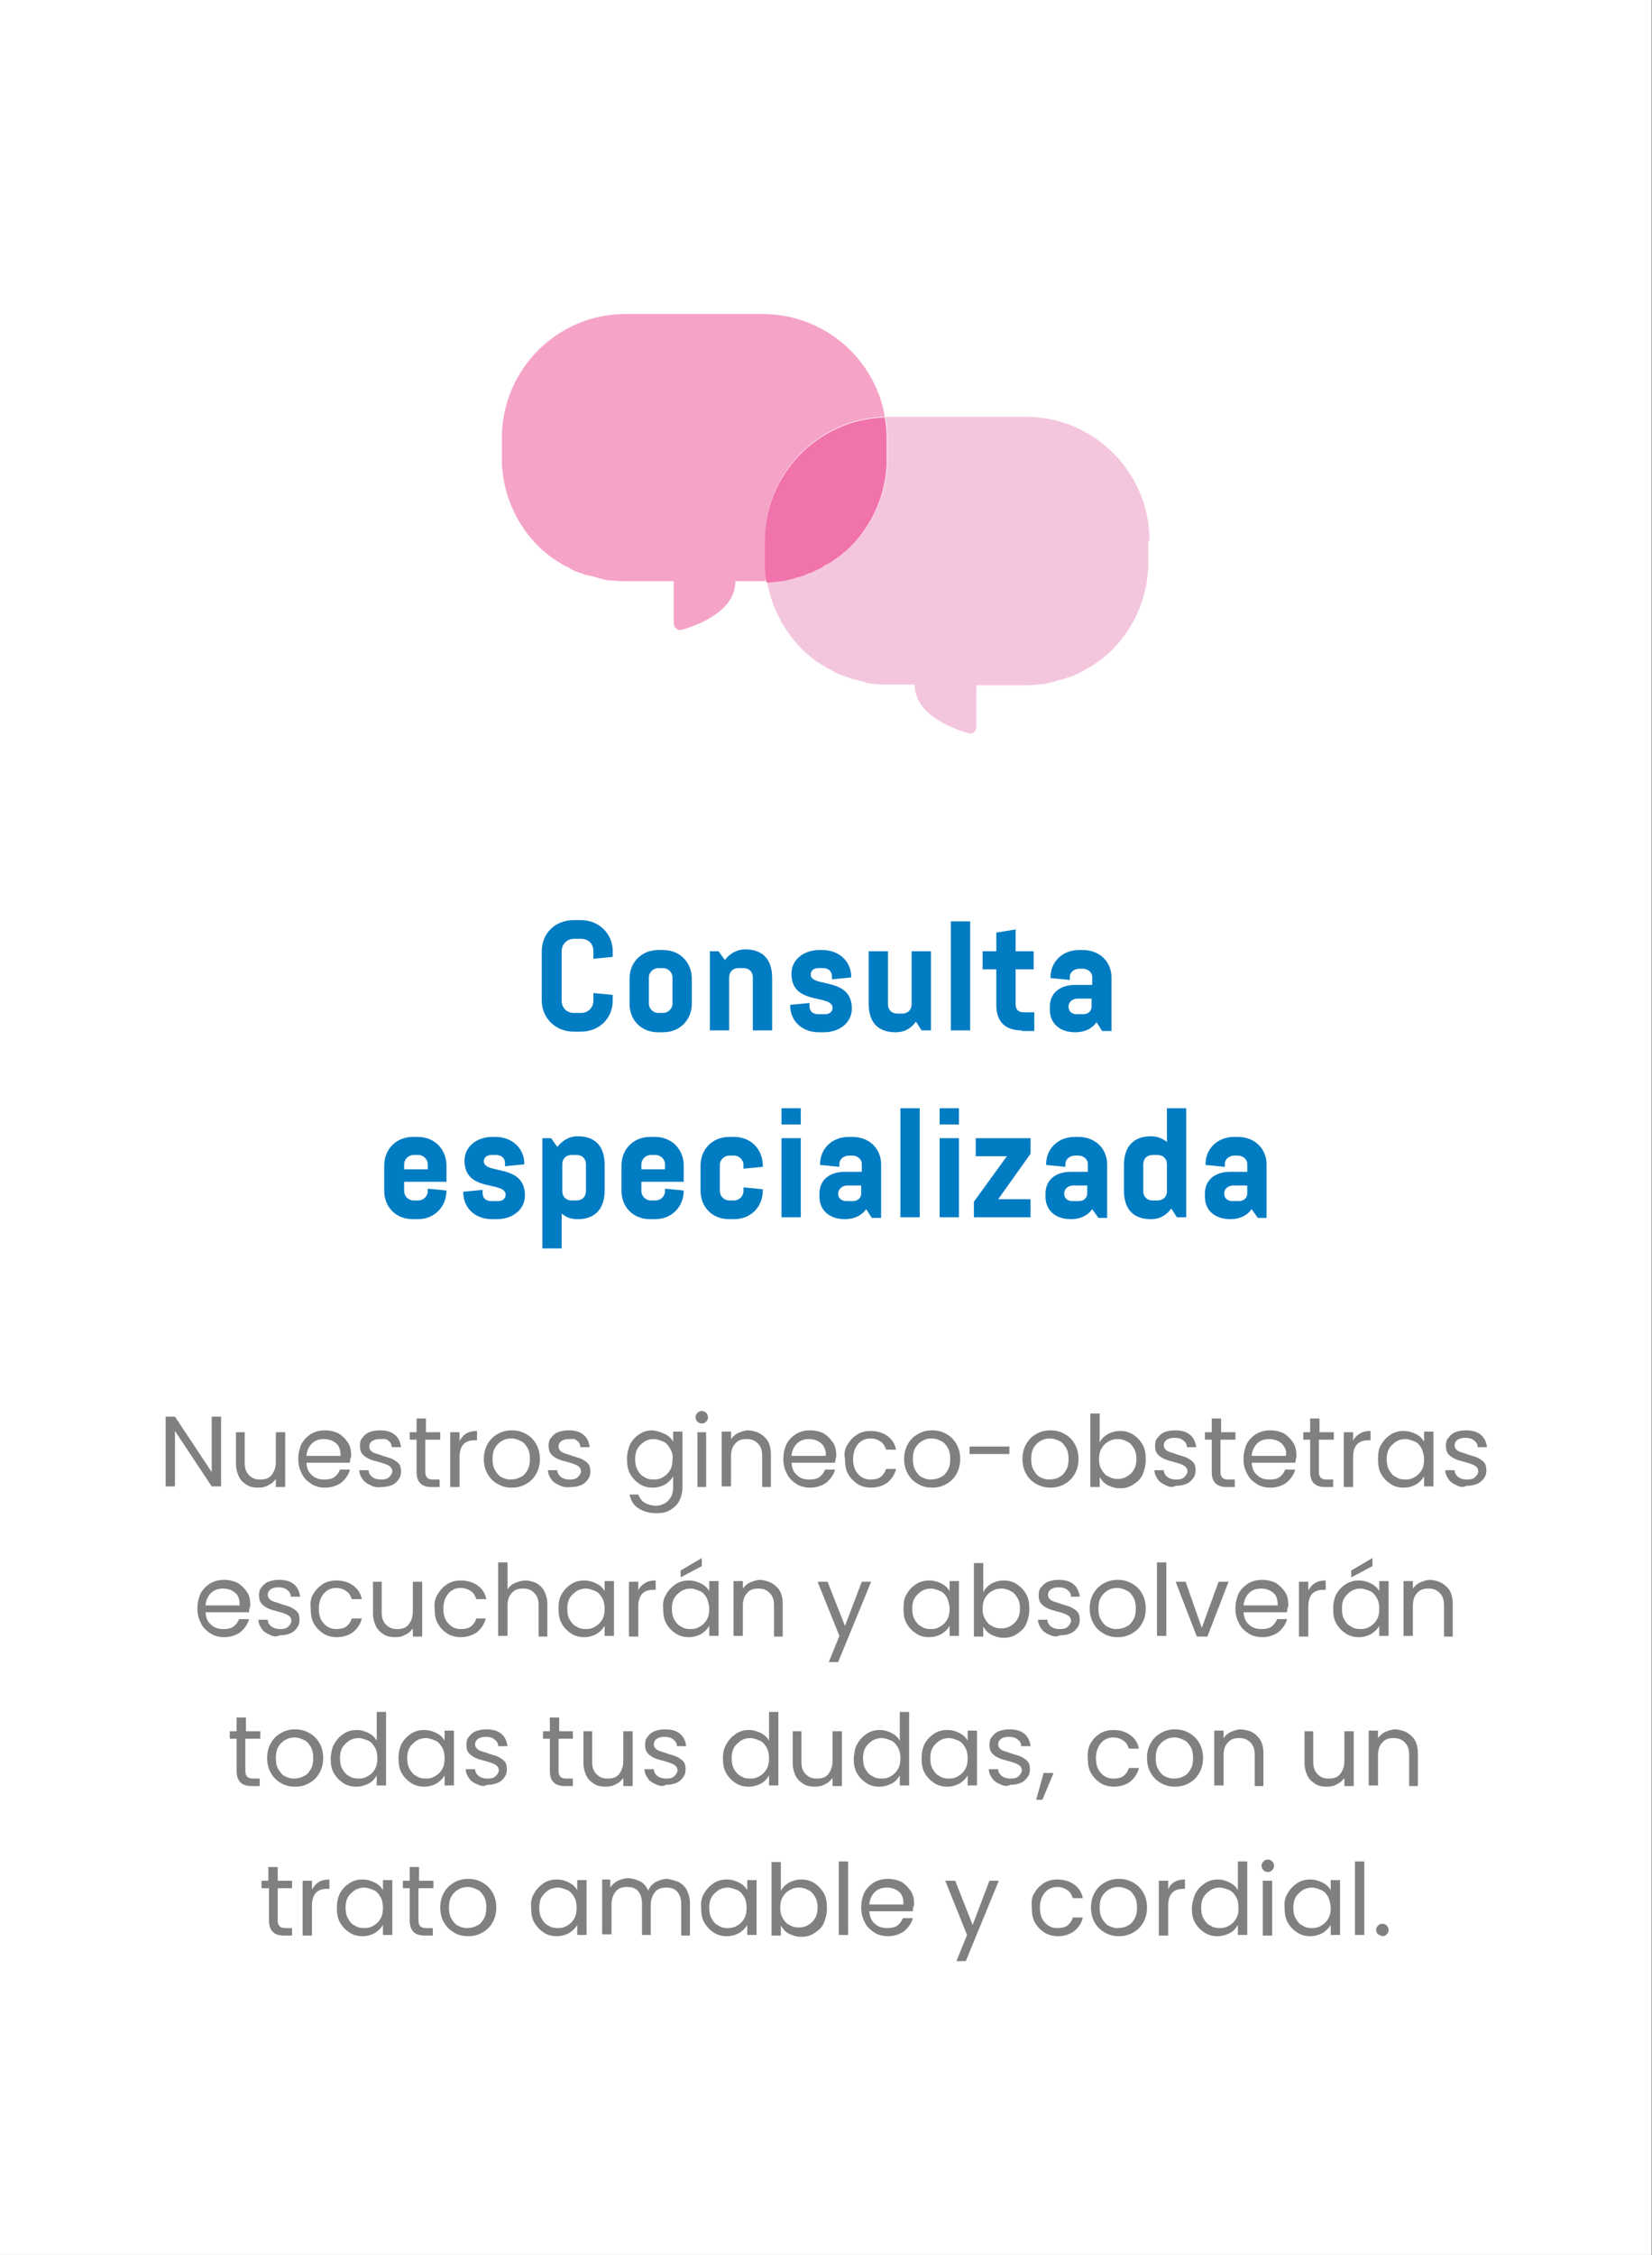 <?xml version="1.0" encoding="utf-8"?>
<!-- Generator: Adobe Illustrator 24.1.1, SVG Export Plug-In . SVG Version: 6.00 Build 0)  -->
<svg version="1.1" id="Capa_1" xmlns="http://www.w3.org/2000/svg" xmlns:xlink="http://www.w3.org/1999/xlink" x="0px" y="0px"
	 viewBox="0 0 265.3 362" style="enable-background:new 0 0 265.3 362;" xml:space="preserve">
<rect x="0" y="0" width="265.3" height="362" fill="#333333" stroke="none"/>
<style type="text/css">
	.st0{fill:#FFFFFF;}
	.st1{fill:#007CC3;}
	.st2{fill:#808080;}
	.st3{fill:#F5A4C7;}
	.st4{fill:#F4C6DE;}
	.st5{fill:#F173AC;}
</style>
<g>
	<rect x="0" y="0" transform="matrix(-1 4.591826e-11 -4.591826e-11 -1 265.25 361.97)" class="st0" width="265.3" height="362"/>
	<g>
		<g>
			<g>
				<path class="st1" d="M95.3,159.4l3.1,0.3v0.9c0,2.9-2.2,5-5.1,5h-1.2c-2.9,0-5.1-2.2-5.1-5v-7.9c0-2.9,2.2-5,5.1-5h1.2
					c2.9,0,5.1,2.2,5.1,5v0.9l-3.1,0.3v-1.2c0-1.2-0.8-2-2-2h-1.1c-1.2,0-2,0.9-2,2v7.9c0,1.2,0.8,2,2,2h1.1c1.2,0,2-0.9,2-2V159.4z
					"/>
				<path class="st1" d="M111.1,161.1c0,2.6-1.9,4.6-4.6,4.6h-0.8c-2.7,0-4.6-1.9-4.6-4.6v-4c0-2.6,1.9-4.6,4.6-4.6h0.8
					c2.7,0,4.6,2,4.6,4.6V161.1z M108,156.9c0-0.8-0.7-1.5-1.5-1.5h-0.8c-0.8,0-1.5,0.7-1.5,1.5v4.2c0,0.8,0.7,1.5,1.5,1.5h0.8
					c0.8,0,1.5-0.7,1.5-1.5V156.9z"/>
				<path class="st1" d="M116.4,154.1c0.8-1,1.9-1.7,3.2-1.7h0.1c2.8,0,4.3,1.6,4.3,4.6v8.4h-3.1v-8.5c0-0.9-0.6-1.5-1.5-1.5h-0.8
					c-0.9,0-1.5,0.6-1.5,1.5v8.5h-3.1v-12.7h1.4L116.4,154.1z"/>
				<path class="st1" d="M136.8,161.9c0,2.2-1.9,3.8-4.5,3.8h-0.8c-2.7,0-4.6-1.8-4.6-4.3v-0.1l3.1-0.3v0.5c0,0.8,0.5,1.3,1.4,1.3
					h1.1c0.7,0,1.2-0.4,1.2-1c0-2.3-6.6-0.3-6.6-5.5c0-2.2,1.9-3.8,4.5-3.8h0.5c2.6,0,4.6,1.8,4.6,4.3v0.1l-3.1,0.3v-0.5
					c0-0.8-0.6-1.3-1.4-1.3h-0.8c-0.7,0-1.2,0.4-1.2,1C130.1,158.6,136.8,156.7,136.8,161.9z"/>
				<path class="st1" d="M147.1,164c-0.8,1.1-1.9,1.7-3.2,1.7h-0.1c-2.8,0-4.3-1.6-4.3-4.6v-8.4h3.1v8.5c0,0.9,0.6,1.5,1.5,1.5h0.8
					c0.9,0,1.5-0.6,1.5-1.5v-8.5h3.1v12.7H148L147.1,164z"/>
				<path class="st1" d="M152.7,165.4v-17.5h3.1v17.5H152.7z"/>
				<path class="st1" d="M164.1,165.4c-2.7,0-4.1-1.4-4.1-4.1v-5.7h-2.2v-2.9h2.2v-3l3.1-0.5v3.5h2.9v2.9h-2.9v5.6
					c0,0.8,0.4,1.3,1.3,1.3h1.7v3H164.1z"/>
				<path class="st1" d="M176.1,164.1c-0.7,1-1.9,1.6-3.4,1.6h0c-2.6,0-4.1-1.5-4.1-3.6v-0.5c0-2.1,1.5-3.5,4.1-3.5h2.7v-1.3
					c0-0.7-0.7-1.3-1.5-1.3h-0.6c-0.8,0-1.5,0.6-1.5,1.3v0.5l-3.1-0.3v-0.1c0-2.5,1.9-4.4,4.6-4.4h0.6c2.7,0,4.6,1.9,4.6,4.4v8.6
					H177L176.1,164.1z M171.6,161.6c0,0.7,0.5,1.2,1.3,1.2h1.1c0.7,0,1.3-0.5,1.3-1.2v-1.3h-2.4
					C172.1,160.4,171.6,160.9,171.6,161.6L171.6,161.6z"/>
				<path class="st1" d="M68.6,190.8l3.1,0.3v0c0,2.6-1.9,4.6-4.6,4.6h-0.8c-2.7,0-4.6-1.9-4.6-4.6v-4c0-2.6,1.9-4.6,4.6-4.6h0.8
					c2.7,0,4.6,2,4.6,4.6v2.6h-6.8v1.5c0,0.8,0.7,1.5,1.5,1.5h0.8c0.8,0,1.5-0.7,1.5-1.5V190.8z M64.9,187.7h3.8v-0.8
					c0-0.8-0.7-1.5-1.5-1.5h-0.8c-0.8,0-1.5,0.7-1.5,1.5V187.7z"/>
				<path class="st1" d="M84.3,191.9c0,2.2-1.9,3.8-4.5,3.8h-0.8c-2.7,0-4.6-1.8-4.6-4.3v-0.1l3.1-0.3v0.5c0,0.8,0.5,1.3,1.4,1.3H80
					c0.7,0,1.2-0.4,1.2-1c0-2.3-6.6-0.3-6.6-5.5c0-2.2,1.9-3.8,4.5-3.8h0.5c2.6,0,4.6,1.8,4.6,4.3v0.1l-3.1,0.3v-0.5
					c0-0.8-0.6-1.3-1.4-1.3h-0.8c-0.7,0-1.2,0.4-1.2,1C77.7,188.6,84.3,186.7,84.3,191.9z"/>
				<path class="st1" d="M89.5,184.1c0.8-1,1.9-1.7,3.2-1.7h0.1c2.8,0,4.3,1.6,4.3,4.6v4.1c0,2.9-1.5,4.6-4.3,4.6h-0.1
					c-1,0-1.8-0.3-2.5-0.9v5.6h-3.1v-17.7h1.4L89.5,184.1z M90.3,191.2c0,0.9,0.6,1.5,1.5,1.5h0.8c0.9,0,1.5-0.6,1.5-1.5v-4.3
					c0-0.9-0.6-1.5-1.5-1.5h-0.8c-0.9,0-1.5,0.6-1.5,1.5V191.2z"/>
				<path class="st1" d="M106.7,190.8l3.1,0.3v0c0,2.6-1.9,4.6-4.6,4.6h-0.8c-2.7,0-4.6-1.9-4.6-4.6v-4c0-2.6,1.9-4.6,4.6-4.6h0.8
					c2.7,0,4.6,2,4.6,4.6v2.6H103v1.5c0,0.8,0.7,1.5,1.5,1.5h0.8c0.8,0,1.5-0.7,1.5-1.5V190.8z M103,187.7h3.8v-0.8
					c0-0.8-0.7-1.5-1.5-1.5h-0.8c-0.8,0-1.5,0.7-1.5,1.5V187.7z"/>
				<path class="st1" d="M119.4,190.6l3.1,0.3v0.2c0,2.6-1.9,4.6-4.6,4.6h-0.8c-2.7,0-4.6-1.9-4.6-4.6v-4c0-2.6,1.9-4.6,4.6-4.6h0.8
					c2.7,0,4.6,2,4.6,4.6v0.2l-3.1,0.3v-0.6c0-0.8-0.7-1.5-1.5-1.5h-0.8c-0.8,0-1.5,0.7-1.5,1.5v4.2c0,0.8,0.7,1.5,1.5,1.5h0.8
					c0.8,0,1.5-0.7,1.5-1.5V190.6z"/>
				<path class="st1" d="M125.5,177.9h3.1v2.6h-3.1V177.9z M125.5,195.4v-12.7h3.1v12.7H125.5z"/>
				<path class="st1" d="M139.1,194.1c-0.7,1-1.9,1.6-3.4,1.6h0c-2.6,0-4.1-1.5-4.1-3.6v-0.5c0-2.1,1.5-3.5,4.1-3.5h2.7v-1.3
					c0-0.7-0.7-1.3-1.5-1.3h-0.6c-0.8,0-1.5,0.6-1.5,1.3v0.5l-3.1-0.3v-0.1c0-2.5,1.9-4.4,4.6-4.4h0.6c2.7,0,4.6,1.9,4.6,4.4v8.6
					H140L139.1,194.1z M134.6,191.6c0,0.7,0.5,1.2,1.3,1.2h1.1c0.7,0,1.3-0.5,1.3-1.2v-1.3h-2.4
					C135.2,190.4,134.6,190.9,134.6,191.6L134.6,191.6z"/>
				<path class="st1" d="M144.6,195.4v-17.5h3.1v17.5H144.6z"/>
				<path class="st1" d="M150.9,177.9h3.1v2.6h-3.1V177.9z M150.9,195.4v-12.7h3.1v12.7H150.9z"/>
				<path class="st1" d="M161.7,185.6h-5v-2.9h8.8v2.5l-5.2,7.3h5.2v2.9h-9.1v-2.5L161.7,185.6z"/>
				<path class="st1" d="M175.4,194.1c-0.7,1-1.9,1.6-3.4,1.6h0c-2.6,0-4.1-1.5-4.1-3.6v-0.5c0-2.1,1.5-3.5,4.1-3.5h2.7v-1.3
					c0-0.7-0.7-1.3-1.5-1.3h-0.6c-0.8,0-1.5,0.6-1.5,1.3v0.5l-3.1-0.3v-0.1c0-2.5,1.9-4.4,4.6-4.4h0.6c2.7,0,4.6,1.9,4.6,4.4v8.6
					h-1.4L175.4,194.1z M170.9,191.6c0,0.7,0.5,1.2,1.3,1.2h1.1c0.7,0,1.3-0.5,1.3-1.2v-1.3h-2.4
					C171.4,190.4,170.9,190.9,170.9,191.6L170.9,191.6z"/>
				<path class="st1" d="M188.1,194c-0.8,1.1-1.9,1.7-3.2,1.7h-0.1c-2.8,0-4.3-1.6-4.3-4.6V187c0-2.9,1.5-4.6,4.3-4.6h0.1
					c0.9,0,1.7,0.3,2.5,0.9v-5.4h3.1v17.5H189L188.1,194z M187.4,186.9c0-0.9-0.6-1.5-1.5-1.5h-0.8c-0.9,0-1.5,0.6-1.5,1.5v4.3
					c0,0.9,0.6,1.5,1.5,1.5h0.8c0.9,0,1.5-0.6,1.5-1.5V186.9z"/>
				<path class="st1" d="M201,194.1c-0.7,1-1.9,1.6-3.4,1.6h0c-2.6,0-4.1-1.5-4.1-3.6v-0.5c0-2.1,1.5-3.5,4.1-3.5h2.7v-1.3
					c0-0.7-0.7-1.3-1.5-1.3h-0.6c-0.8,0-1.5,0.6-1.5,1.3v0.5l-3.1-0.3v-0.1c0-2.5,1.9-4.4,4.6-4.4h0.6c2.7,0,4.6,1.9,4.6,4.4v8.6
					h-1.4L201,194.1z M196.6,191.6c0,0.7,0.5,1.2,1.3,1.2h1.1c0.7,0,1.3-0.5,1.3-1.2v-1.3h-2.4C197.1,190.4,196.6,190.9,196.6,191.6
					L196.6,191.6z"/>
				<path class="st2" d="M35.5,238.6h-1.5l-5.9-8.9v8.9h-1.5v-11.2h1.5l5.9,8.9v-8.9h1.5V238.6z"/>
				<path class="st2" d="M45.8,229.9v8.8h-1.5v-1.3c-0.3,0.4-0.7,0.8-1.2,1c-0.5,0.3-1,0.4-1.6,0.4c-0.7,0-1.3-0.1-1.8-0.4
					s-1-0.7-1.3-1.3c-0.3-0.6-0.5-1.3-0.5-2.1v-5.1h1.4v4.9c0,0.9,0.2,1.5,0.7,2s1,0.7,1.8,0.7c0.8,0,1.4-0.2,1.8-0.7
					c0.4-0.5,0.7-1.2,0.7-2.1v-4.8H45.8z"/>
				<path class="st2" d="M56.2,234.8h-7c0.1,0.9,0.3,1.5,0.9,2c0.5,0.5,1.2,0.7,2,0.7c0.6,0,1.2-0.1,1.6-0.4
					c0.4-0.3,0.7-0.7,0.9-1.2h1.6c-0.2,0.8-0.7,1.5-1.4,2.1c-0.7,0.5-1.6,0.8-2.6,0.8c-0.8,0-1.6-0.2-2.2-0.6s-1.2-0.9-1.5-1.6
					c-0.4-0.7-0.6-1.5-0.6-2.4c0-0.9,0.2-1.7,0.5-2.4c0.4-0.7,0.9-1.2,1.5-1.6c0.7-0.4,1.4-0.6,2.3-0.6c0.8,0,1.6,0.2,2.2,0.5
					c0.6,0.4,1.1,0.9,1.5,1.5s0.5,1.4,0.5,2.2C56.2,234.2,56.2,234.5,56.2,234.8z M54.4,232.2c-0.2-0.4-0.6-0.7-1-0.9
					c-0.4-0.2-0.9-0.3-1.4-0.3c-0.7,0-1.4,0.2-1.9,0.7c-0.5,0.5-0.8,1.1-0.9,2h5.5C54.7,233.1,54.6,232.6,54.4,232.2z"/>
				<path class="st2" d="M59.5,238.4c-0.5-0.2-1-0.5-1.3-1c-0.3-0.4-0.5-0.9-0.5-1.4h1.5c0,0.4,0.2,0.8,0.6,1.1s0.9,0.4,1.4,0.4
					c0.6,0,1-0.1,1.3-0.4s0.5-0.6,0.5-0.9c0-0.4-0.2-0.7-0.5-0.9c-0.3-0.2-0.9-0.4-1.6-0.6c-0.7-0.2-1.2-0.3-1.6-0.5
					c-0.4-0.2-0.8-0.4-1.1-0.8c-0.3-0.3-0.4-0.8-0.4-1.4c0-0.4,0.1-0.9,0.4-1.2c0.3-0.4,0.6-0.7,1.1-0.9s1.1-0.3,1.7-0.3
					c1,0,1.8,0.2,2.4,0.7c0.6,0.5,0.9,1.2,1,2h-1.5c0-0.5-0.2-0.8-0.6-1.1S61.6,231,61,231c-0.5,0-0.9,0.1-1.2,0.3
					c-0.3,0.2-0.5,0.5-0.5,0.9c0,0.3,0.1,0.5,0.3,0.7s0.4,0.3,0.7,0.4c0.3,0.1,0.7,0.2,1.2,0.4c0.6,0.2,1.1,0.3,1.5,0.5
					s0.7,0.4,1,0.7c0.3,0.3,0.4,0.8,0.4,1.3c0,0.5-0.1,0.9-0.4,1.3s-0.6,0.7-1.1,0.9c-0.5,0.2-1,0.3-1.7,0.3
					C60.6,238.8,60,238.7,59.5,238.4z"/>
				<path class="st2" d="M68.3,231.1v5.2c0,0.4,0.1,0.7,0.3,0.9c0.2,0.2,0.5,0.3,0.9,0.3h1.1v1.2h-1.3c-0.8,0-1.4-0.2-1.8-0.6
					c-0.4-0.4-0.6-1-0.6-1.8v-5.2h-1.1v-1.2h1.1v-2.2h1.5v2.2h2.3v1.2H68.3z"/>
				<path class="st2" d="M74.9,230.1c0.5-0.3,1.1-0.4,1.7-0.4v1.5h-0.4c-1.6,0-2.4,0.9-2.4,2.7v4.8h-1.5v-8.8h1.5v1.4
					C74.1,230.8,74.4,230.4,74.9,230.1z"/>
				<path class="st2" d="M79.9,238.2c-0.7-0.4-1.2-0.9-1.6-1.6c-0.4-0.7-0.6-1.5-0.6-2.4c0-0.9,0.2-1.7,0.6-2.4
					c0.4-0.7,0.9-1.2,1.6-1.6c0.7-0.4,1.4-0.6,2.3-0.6s1.6,0.2,2.3,0.6c0.7,0.4,1.2,0.9,1.6,1.6s0.6,1.5,0.6,2.4
					c0,0.9-0.2,1.7-0.6,2.4c-0.4,0.7-0.9,1.2-1.6,1.6s-1.4,0.6-2.3,0.6C81.3,238.8,80.6,238.6,79.9,238.2z M83.6,237.1
					c0.5-0.2,0.8-0.6,1.1-1.1c0.3-0.5,0.4-1.1,0.4-1.8c0-0.7-0.1-1.3-0.4-1.8c-0.3-0.5-0.6-0.9-1.1-1.1c-0.4-0.2-0.9-0.4-1.5-0.4
					c-0.5,0-1,0.1-1.5,0.4s-0.8,0.6-1.1,1.1c-0.3,0.5-0.4,1.1-0.4,1.8c0,0.7,0.1,1.3,0.4,1.8c0.3,0.5,0.6,0.9,1,1.1s0.9,0.4,1.4,0.4
					S83.1,237.4,83.6,237.1z"/>
				<path class="st2" d="M89.8,238.4c-0.5-0.2-1-0.5-1.3-1c-0.3-0.4-0.5-0.9-0.5-1.4h1.5c0,0.4,0.2,0.8,0.6,1.1s0.9,0.4,1.4,0.4
					c0.6,0,1-0.1,1.3-0.4s0.5-0.6,0.5-0.9c0-0.4-0.2-0.7-0.5-0.9c-0.3-0.2-0.9-0.4-1.6-0.6c-0.7-0.2-1.2-0.3-1.6-0.5
					c-0.4-0.2-0.8-0.4-1.1-0.8c-0.3-0.3-0.4-0.8-0.4-1.4c0-0.4,0.1-0.9,0.4-1.2c0.3-0.4,0.6-0.7,1.1-0.9s1.1-0.3,1.7-0.3
					c1,0,1.8,0.2,2.4,0.7c0.6,0.5,0.9,1.2,1,2h-1.5c0-0.5-0.2-0.8-0.6-1.1S92,231,91.4,231c-0.5,0-0.9,0.1-1.2,0.3
					c-0.3,0.2-0.5,0.5-0.5,0.9c0,0.3,0.1,0.5,0.3,0.7s0.4,0.3,0.7,0.4c0.3,0.1,0.7,0.2,1.2,0.4c0.6,0.2,1.1,0.3,1.5,0.5
					s0.7,0.4,1,0.7c0.3,0.3,0.4,0.8,0.4,1.3c0,0.5-0.1,0.9-0.4,1.3s-0.6,0.7-1.1,0.9c-0.5,0.2-1,0.3-1.7,0.3
					C91,238.8,90.4,238.7,89.8,238.4z"/>
				<path class="st2" d="M106.8,230.2c0.6,0.3,1,0.7,1.3,1.2v-1.6h1.5v9c0,0.8-0.2,1.5-0.5,2.1c-0.3,0.6-0.8,1.1-1.5,1.5
					c-0.6,0.4-1.4,0.5-2.2,0.5c-1.2,0-2.1-0.3-2.9-0.8c-0.8-0.5-1.2-1.3-1.4-2.2h1.4c0.2,0.5,0.5,1,1,1.3c0.5,0.3,1.1,0.5,1.8,0.5
					c0.8,0,1.5-0.3,2-0.8c0.5-0.5,0.8-1.2,0.8-2.1V237c-0.3,0.5-0.7,0.9-1.3,1.3c-0.6,0.3-1.2,0.5-2,0.5c-0.8,0-1.5-0.2-2.1-0.6
					c-0.6-0.4-1.1-0.9-1.5-1.6c-0.4-0.7-0.5-1.5-0.5-2.4c0-0.9,0.2-1.7,0.5-2.4c0.4-0.7,0.9-1.2,1.5-1.6c0.6-0.4,1.3-0.6,2.1-0.6
					C105.5,229.7,106.2,229.9,106.8,230.2z M107.6,232.5c-0.3-0.5-0.6-0.9-1.1-1.1s-1-0.4-1.5-0.4s-1,0.1-1.5,0.4
					c-0.4,0.3-0.8,0.6-1.1,1.1c-0.3,0.5-0.4,1.1-0.4,1.7c0,0.7,0.1,1.3,0.4,1.8s0.6,0.9,1.1,1.1c0.4,0.3,0.9,0.4,1.5,0.4
					s1-0.1,1.5-0.4c0.5-0.3,0.8-0.6,1.1-1.1s0.4-1.1,0.4-1.7C108.1,233.6,107.9,233,107.6,232.5z"/>
				<path class="st2" d="M112,228.2c-0.2-0.2-0.3-0.4-0.3-0.7s0.1-0.5,0.3-0.7c0.2-0.2,0.4-0.3,0.7-0.3c0.3,0,0.5,0.1,0.7,0.3
					c0.2,0.2,0.3,0.4,0.3,0.7s-0.1,0.5-0.3,0.7c-0.2,0.2-0.4,0.3-0.7,0.3C112.5,228.5,112.2,228.4,112,228.2z M113.4,229.9v8.8H112
					v-8.8H113.4z"/>
				<path class="st2" d="M122.8,230.7c0.7,0.6,1,1.6,1,2.8v5.2h-1.4v-5c0-0.9-0.2-1.5-0.7-2s-1-0.7-1.8-0.7c-0.8,0-1.4,0.2-1.8,0.7
					c-0.5,0.5-0.7,1.2-0.7,2.1v4.8h-1.5v-8.8h1.5v1.2c0.3-0.4,0.7-0.8,1.2-1c0.5-0.2,1-0.4,1.6-0.4
					C121.3,229.7,122.1,230,122.8,230.7z"/>
				<path class="st2" d="M134.1,234.8h-7c0.1,0.9,0.3,1.5,0.9,2c0.5,0.5,1.2,0.7,2,0.7c0.6,0,1.2-0.1,1.6-0.4
					c0.4-0.3,0.7-0.7,0.9-1.2h1.6c-0.2,0.8-0.7,1.5-1.4,2.1c-0.7,0.5-1.6,0.8-2.6,0.8c-0.8,0-1.6-0.2-2.2-0.6s-1.2-0.9-1.5-1.6
					c-0.4-0.7-0.6-1.5-0.6-2.4c0-0.9,0.2-1.7,0.5-2.4c0.4-0.7,0.9-1.2,1.5-1.6c0.7-0.4,1.4-0.6,2.3-0.6c0.8,0,1.6,0.2,2.2,0.5
					c0.6,0.4,1.1,0.9,1.5,1.5s0.5,1.4,0.5,2.2C134.2,234.2,134.1,234.5,134.1,234.8z M132.3,232.2c-0.2-0.4-0.6-0.7-1-0.9
					c-0.4-0.2-0.9-0.3-1.4-0.3c-0.7,0-1.4,0.2-1.9,0.7c-0.5,0.5-0.8,1.1-0.9,2h5.5C132.7,233.1,132.5,232.6,132.3,232.2z"/>
				<path class="st2" d="M136.1,231.9c0.4-0.7,0.9-1.2,1.5-1.6c0.6-0.4,1.4-0.6,2.2-0.6c1.1,0,2,0.3,2.7,0.8
					c0.7,0.5,1.2,1.2,1.4,2.2h-1.6c-0.2-0.5-0.4-1-0.9-1.3c-0.4-0.3-1-0.5-1.6-0.5c-0.8,0-1.5,0.3-2,0.9c-0.5,0.6-0.8,1.4-0.8,2.4
					c0,1.1,0.3,1.9,0.8,2.4c0.5,0.6,1.2,0.9,2,0.9c0.6,0,1.2-0.1,1.6-0.4s0.7-0.7,0.9-1.3h1.6c-0.2,0.9-0.7,1.6-1.4,2.2
					c-0.7,0.5-1.6,0.8-2.6,0.8c-0.8,0-1.6-0.2-2.2-0.6s-1.1-0.9-1.5-1.6c-0.4-0.7-0.5-1.5-0.5-2.4
					C135.5,233.3,135.7,232.5,136.1,231.9z"/>
				<path class="st2" d="M147.4,238.2c-0.7-0.4-1.2-0.9-1.6-1.6c-0.4-0.7-0.6-1.5-0.6-2.4c0-0.9,0.2-1.7,0.6-2.4
					c0.4-0.7,0.9-1.2,1.6-1.6c0.7-0.4,1.4-0.6,2.3-0.6s1.6,0.2,2.3,0.6c0.7,0.4,1.2,0.9,1.6,1.6s0.6,1.5,0.6,2.4
					c0,0.9-0.2,1.7-0.6,2.4c-0.4,0.7-0.9,1.2-1.6,1.6s-1.4,0.6-2.3,0.6C148.8,238.8,148.1,238.6,147.4,238.2z M151.1,237.1
					c0.5-0.2,0.8-0.6,1.1-1.1c0.3-0.5,0.4-1.1,0.4-1.8c0-0.7-0.1-1.3-0.4-1.8c-0.3-0.5-0.6-0.9-1.1-1.1c-0.4-0.2-0.9-0.4-1.5-0.4
					c-0.5,0-1,0.1-1.5,0.4s-0.8,0.6-1.1,1.1c-0.3,0.5-0.4,1.1-0.4,1.8c0,0.7,0.1,1.3,0.4,1.8c0.3,0.5,0.6,0.9,1,1.1s0.9,0.4,1.4,0.4
					S150.6,237.4,151.1,237.1z"/>
				<path class="st2" d="M162.1,232.2v1.2h-6.4v-1.2H162.1z"/>
				<path class="st2" d="M166.4,238.2c-0.7-0.4-1.2-0.9-1.6-1.6c-0.4-0.7-0.6-1.5-0.6-2.4c0-0.9,0.2-1.7,0.6-2.4
					c0.4-0.7,0.9-1.2,1.6-1.6c0.7-0.4,1.4-0.6,2.3-0.6s1.6,0.2,2.3,0.6c0.7,0.4,1.2,0.9,1.6,1.6s0.6,1.5,0.6,2.4
					c0,0.9-0.2,1.7-0.6,2.4c-0.4,0.7-0.9,1.2-1.6,1.6s-1.4,0.6-2.3,0.6C167.9,238.8,167.1,238.6,166.4,238.2z M170.1,237.1
					c0.5-0.2,0.8-0.6,1.1-1.1c0.3-0.5,0.4-1.1,0.4-1.8c0-0.7-0.1-1.3-0.4-1.8c-0.3-0.5-0.6-0.9-1.1-1.1c-0.4-0.2-0.9-0.4-1.5-0.4
					c-0.5,0-1,0.1-1.5,0.4s-0.8,0.6-1.1,1.1c-0.3,0.5-0.4,1.1-0.4,1.8c0,0.7,0.1,1.3,0.4,1.8c0.3,0.5,0.6,0.9,1,1.1s0.9,0.4,1.4,0.4
					S169.7,237.4,170.1,237.1z"/>
				<path class="st2" d="M177.9,230.2c0.6-0.3,1.2-0.5,2-0.5c0.8,0,1.5,0.2,2.1,0.6c0.6,0.4,1.1,0.9,1.5,1.6
					c0.4,0.7,0.5,1.5,0.5,2.4c0,0.9-0.2,1.7-0.5,2.4s-0.9,1.2-1.5,1.6c-0.6,0.4-1.3,0.6-2.1,0.6c-0.8,0-1.4-0.2-2-0.5
					c-0.6-0.3-1-0.8-1.3-1.3v1.6h-1.5v-11.8h1.5v4.7C176.8,231,177.3,230.6,177.9,230.2z M182.1,232.5c-0.3-0.5-0.6-0.9-1.1-1.1
					c-0.5-0.3-1-0.4-1.5-0.4c-0.5,0-1,0.1-1.5,0.4c-0.5,0.3-0.8,0.6-1.1,1.1c-0.3,0.5-0.4,1.1-0.4,1.7c0,0.7,0.1,1.2,0.4,1.7
					c0.3,0.5,0.6,0.9,1.1,1.1c0.5,0.3,0.9,0.4,1.5,0.4c0.5,0,1-0.1,1.5-0.4c0.5-0.3,0.8-0.6,1.1-1.1s0.4-1.1,0.4-1.8
					C182.5,233.6,182.4,233,182.1,232.5z"/>
				<path class="st2" d="M187.2,238.4c-0.5-0.2-1-0.5-1.3-1c-0.3-0.4-0.5-0.9-0.5-1.4h1.5c0,0.4,0.2,0.8,0.6,1.1s0.9,0.4,1.4,0.4
					c0.6,0,1-0.1,1.3-0.4s0.5-0.6,0.5-0.9c0-0.4-0.2-0.7-0.5-0.9c-0.3-0.2-0.9-0.4-1.6-0.6c-0.7-0.2-1.2-0.3-1.6-0.5
					c-0.4-0.2-0.8-0.4-1.1-0.8c-0.3-0.3-0.4-0.8-0.4-1.4c0-0.4,0.1-0.9,0.4-1.2c0.3-0.4,0.6-0.7,1.1-0.9s1.1-0.3,1.7-0.3
					c1,0,1.8,0.2,2.4,0.7c0.6,0.5,0.9,1.2,1,2h-1.5c0-0.5-0.2-0.8-0.6-1.1s-0.8-0.4-1.4-0.4c-0.5,0-0.9,0.1-1.2,0.3
					c-0.3,0.2-0.5,0.5-0.5,0.9c0,0.3,0.1,0.5,0.3,0.7s0.4,0.3,0.7,0.4c0.3,0.1,0.7,0.2,1.2,0.4c0.6,0.2,1.1,0.3,1.5,0.5
					s0.7,0.4,1,0.7c0.3,0.3,0.4,0.8,0.4,1.3c0,0.5-0.1,0.9-0.4,1.3s-0.6,0.7-1.1,0.9c-0.5,0.2-1,0.3-1.7,0.3
					C188.3,238.8,187.7,238.7,187.2,238.4z"/>
				<path class="st2" d="M196,231.1v5.2c0,0.4,0.1,0.7,0.3,0.9c0.2,0.2,0.5,0.3,0.9,0.3h1.1v1.2H197c-0.8,0-1.4-0.2-1.8-0.6
					c-0.4-0.4-0.6-1-0.6-1.8v-5.2h-1.1v-1.2h1.1v-2.2h1.5v2.2h2.3v1.2H196z"/>
				<path class="st2" d="M208,234.8h-7c0.1,0.9,0.3,1.5,0.9,2c0.5,0.5,1.2,0.7,2,0.7c0.6,0,1.2-0.1,1.6-0.4c0.4-0.3,0.7-0.7,0.9-1.2
					h1.6c-0.2,0.8-0.7,1.5-1.4,2.1c-0.7,0.5-1.6,0.8-2.6,0.8c-0.8,0-1.6-0.2-2.2-0.6s-1.2-0.9-1.5-1.6c-0.4-0.7-0.6-1.5-0.6-2.4
					c0-0.9,0.2-1.7,0.5-2.4c0.4-0.7,0.9-1.2,1.5-1.6c0.7-0.4,1.4-0.6,2.3-0.6c0.8,0,1.6,0.2,2.2,0.5c0.6,0.4,1.1,0.9,1.5,1.5
					s0.5,1.4,0.5,2.2C208.1,234.2,208.1,234.5,208,234.8z M206.2,232.2c-0.2-0.4-0.6-0.7-1-0.9c-0.4-0.2-0.9-0.3-1.4-0.3
					c-0.7,0-1.4,0.2-1.9,0.7c-0.5,0.5-0.8,1.1-0.9,2h5.5C206.6,233.1,206.5,232.6,206.2,232.2z"/>
				<path class="st2" d="M211.8,231.1v5.2c0,0.4,0.1,0.7,0.3,0.9c0.2,0.2,0.5,0.3,0.9,0.3h1.1v1.2h-1.3c-0.8,0-1.4-0.2-1.8-0.6
					c-0.4-0.4-0.6-1-0.6-1.8v-5.2h-1.1v-1.2h1.1v-2.2h1.5v2.2h2.3v1.2H211.8z"/>
				<path class="st2" d="M218.4,230.1c0.5-0.3,1.1-0.4,1.7-0.4v1.5h-0.4c-1.6,0-2.4,0.9-2.4,2.7v4.8h-1.5v-8.8h1.5v1.4
					C217.5,230.8,217.9,230.4,218.4,230.1z"/>
				<path class="st2" d="M221.8,231.9c0.4-0.7,0.9-1.2,1.5-1.6c0.6-0.4,1.3-0.6,2.1-0.6c0.8,0,1.4,0.2,2,0.5c0.6,0.3,1,0.7,1.3,1.2
					v-1.6h1.5v8.8h-1.5V237c-0.3,0.5-0.7,0.9-1.3,1.3c-0.6,0.3-1.2,0.5-2,0.5c-0.8,0-1.5-0.2-2.1-0.6c-0.6-0.4-1.1-0.9-1.5-1.6
					c-0.4-0.7-0.5-1.5-0.5-2.4C221.3,233.3,221.4,232.5,221.8,231.9z M228.3,232.5c-0.3-0.5-0.6-0.9-1.1-1.1s-1-0.4-1.5-0.4
					s-1,0.1-1.5,0.4c-0.4,0.3-0.8,0.6-1.1,1.1c-0.3,0.5-0.4,1.1-0.4,1.7c0,0.7,0.1,1.3,0.4,1.8s0.6,0.9,1.1,1.1
					c0.4,0.3,0.9,0.4,1.5,0.4s1-0.1,1.5-0.4c0.5-0.3,0.8-0.6,1.1-1.1s0.4-1.1,0.4-1.7C228.7,233.6,228.5,233,228.3,232.5z"/>
				<path class="st2" d="M233.9,238.4c-0.5-0.2-1-0.5-1.3-1c-0.3-0.4-0.5-0.9-0.5-1.4h1.5c0,0.4,0.2,0.8,0.6,1.1s0.9,0.4,1.4,0.4
					c0.6,0,1-0.1,1.3-0.4s0.5-0.6,0.5-0.9c0-0.4-0.2-0.7-0.5-0.9c-0.3-0.2-0.9-0.4-1.6-0.6c-0.7-0.2-1.2-0.3-1.6-0.5
					c-0.4-0.2-0.8-0.4-1.1-0.8c-0.3-0.3-0.4-0.8-0.4-1.4c0-0.4,0.1-0.9,0.4-1.2c0.3-0.4,0.6-0.7,1.1-0.9s1.1-0.3,1.7-0.3
					c1,0,1.8,0.2,2.4,0.7c0.6,0.5,0.9,1.2,1,2h-1.5c0-0.5-0.2-0.8-0.6-1.1s-0.8-0.4-1.4-0.4c-0.5,0-0.9,0.1-1.2,0.3
					c-0.3,0.2-0.5,0.5-0.5,0.9c0,0.3,0.1,0.5,0.3,0.7s0.4,0.3,0.7,0.4c0.3,0.1,0.7,0.2,1.2,0.4c0.6,0.2,1.1,0.3,1.5,0.5
					s0.7,0.4,1,0.7c0.3,0.3,0.4,0.8,0.4,1.3c0,0.5-0.1,0.9-0.4,1.3s-0.6,0.7-1.1,0.9c-0.5,0.2-1,0.3-1.7,0.3
					C235,238.8,234.4,238.7,233.9,238.4z"/>
				<path class="st2" d="M40,258.8h-7c0.1,0.9,0.3,1.5,0.9,2c0.5,0.5,1.2,0.7,2,0.7c0.6,0,1.2-0.1,1.6-0.4c0.4-0.3,0.7-0.7,0.9-1.2
					h1.6c-0.2,0.8-0.7,1.5-1.4,2.1c-0.7,0.5-1.6,0.8-2.6,0.8c-0.8,0-1.6-0.2-2.2-0.6s-1.2-0.9-1.5-1.6c-0.4-0.7-0.6-1.5-0.6-2.4
					c0-0.9,0.2-1.7,0.5-2.4c0.4-0.7,0.9-1.2,1.5-1.6c0.7-0.4,1.4-0.6,2.3-0.6c0.8,0,1.6,0.2,2.2,0.5c0.6,0.4,1.1,0.9,1.5,1.5
					s0.5,1.4,0.5,2.2C40,258.2,40,258.5,40,258.8z M38.2,256.2c-0.2-0.4-0.6-0.7-1-0.9c-0.4-0.2-0.9-0.3-1.4-0.3
					c-0.7,0-1.4,0.2-1.9,0.7c-0.5,0.5-0.8,1.1-0.9,2h5.5C38.5,257.1,38.4,256.6,38.2,256.2z"/>
				<path class="st2" d="M43.3,262.4c-0.5-0.2-1-0.5-1.3-1c-0.3-0.4-0.5-0.9-0.5-1.4H43c0,0.4,0.2,0.8,0.6,1.1s0.9,0.4,1.4,0.4
					c0.6,0,1-0.1,1.3-0.4s0.5-0.6,0.5-0.9c0-0.4-0.2-0.7-0.5-0.9c-0.3-0.2-0.9-0.4-1.6-0.6c-0.7-0.2-1.2-0.3-1.6-0.5
					c-0.4-0.2-0.8-0.4-1.1-0.8c-0.3-0.3-0.4-0.8-0.4-1.4c0-0.4,0.1-0.9,0.4-1.2c0.3-0.4,0.6-0.7,1.1-0.9s1.1-0.3,1.7-0.3
					c1,0,1.8,0.2,2.4,0.7c0.6,0.5,0.9,1.2,1,2h-1.5c0-0.5-0.2-0.8-0.6-1.1s-0.8-0.4-1.4-0.4c-0.5,0-0.9,0.1-1.2,0.3
					c-0.3,0.2-0.5,0.5-0.5,0.9c0,0.3,0.1,0.5,0.3,0.7s0.4,0.3,0.7,0.4c0.3,0.1,0.7,0.2,1.2,0.4c0.6,0.2,1.1,0.3,1.5,0.5
					s0.7,0.4,1,0.7c0.3,0.3,0.4,0.8,0.4,1.3c0,0.5-0.1,0.9-0.4,1.3s-0.6,0.7-1.1,0.9c-0.5,0.2-1,0.3-1.7,0.3
					C44.4,262.8,43.8,262.7,43.3,262.4z"/>
				<path class="st2" d="M50.3,255.9c0.4-0.7,0.9-1.2,1.5-1.6c0.6-0.4,1.4-0.6,2.2-0.6c1.1,0,2,0.3,2.7,0.8c0.7,0.5,1.2,1.2,1.4,2.2
					h-1.6c-0.2-0.5-0.4-1-0.9-1.3c-0.4-0.3-1-0.5-1.6-0.5c-0.8,0-1.5,0.3-2,0.9c-0.5,0.6-0.8,1.4-0.8,2.4c0,1.1,0.3,1.9,0.8,2.4
					c0.5,0.6,1.2,0.9,2,0.9c0.6,0,1.2-0.1,1.6-0.4s0.7-0.7,0.9-1.3h1.6c-0.2,0.9-0.7,1.6-1.4,2.2c-0.7,0.5-1.6,0.8-2.6,0.8
					c-0.8,0-1.6-0.2-2.2-0.6s-1.1-0.9-1.5-1.6c-0.4-0.7-0.5-1.5-0.5-2.4C49.8,257.3,49.9,256.5,50.3,255.9z"/>
				<path class="st2" d="M67.8,253.9v8.8h-1.5v-1.3c-0.3,0.4-0.7,0.8-1.2,1c-0.5,0.3-1,0.4-1.6,0.4c-0.7,0-1.3-0.1-1.8-0.4
					s-1-0.7-1.3-1.3c-0.3-0.6-0.5-1.3-0.5-2.1v-5.1h1.4v4.9c0,0.9,0.2,1.5,0.7,2s1,0.7,1.8,0.7c0.8,0,1.4-0.2,1.8-0.7
					c0.4-0.5,0.7-1.2,0.7-2.1v-4.8H67.8z"/>
				<path class="st2" d="M70.3,255.9c0.4-0.7,0.9-1.2,1.5-1.6c0.6-0.4,1.4-0.6,2.2-0.6c1.1,0,2,0.3,2.7,0.8c0.7,0.5,1.2,1.2,1.4,2.2
					h-1.6c-0.2-0.5-0.4-1-0.9-1.3c-0.4-0.3-1-0.5-1.6-0.5c-0.8,0-1.5,0.3-2,0.9c-0.5,0.6-0.8,1.4-0.8,2.4c0,1.1,0.3,1.9,0.8,2.4
					c0.5,0.6,1.2,0.9,2,0.9c0.6,0,1.2-0.1,1.6-0.4s0.7-0.7,0.9-1.3H78c-0.2,0.9-0.7,1.6-1.4,2.2c-0.7,0.5-1.6,0.8-2.6,0.8
					c-0.8,0-1.6-0.2-2.2-0.6s-1.1-0.9-1.5-1.6c-0.4-0.7-0.5-1.5-0.5-2.4C69.7,257.3,69.9,256.5,70.3,255.9z"/>
				<path class="st2" d="M86.1,254.1c0.5,0.3,1,0.7,1.3,1.3c0.3,0.6,0.5,1.3,0.5,2.1v5.2h-1.4v-5c0-0.9-0.2-1.5-0.7-2
					s-1-0.7-1.8-0.7c-0.8,0-1.4,0.2-1.8,0.7c-0.5,0.5-0.7,1.2-0.7,2.1v4.8H80v-11.8h1.5v4.3c0.3-0.4,0.7-0.8,1.2-1
					c0.5-0.2,1.1-0.4,1.7-0.4C85,253.7,85.6,253.9,86.1,254.1z"/>
				<path class="st2" d="M90.2,255.9c0.4-0.7,0.9-1.2,1.5-1.6c0.6-0.4,1.3-0.6,2.1-0.6c0.8,0,1.4,0.2,2,0.5c0.6,0.3,1,0.7,1.3,1.2
					v-1.6h1.5v8.8h-1.5V261c-0.3,0.5-0.7,0.9-1.3,1.3c-0.6,0.3-1.2,0.5-2,0.5c-0.8,0-1.5-0.2-2.1-0.6c-0.6-0.4-1.1-0.9-1.5-1.6
					c-0.4-0.7-0.5-1.5-0.5-2.4C89.7,257.3,89.8,256.5,90.2,255.9z M96.7,256.5c-0.3-0.5-0.6-0.9-1.1-1.1s-1-0.4-1.5-0.4
					s-1,0.1-1.5,0.4c-0.4,0.3-0.8,0.6-1.1,1.1c-0.3,0.5-0.4,1.1-0.4,1.7c0,0.7,0.1,1.3,0.4,1.8s0.6,0.9,1.1,1.1
					c0.4,0.3,0.9,0.4,1.5,0.4s1-0.1,1.5-0.4c0.5-0.3,0.8-0.6,1.1-1.1s0.4-1.1,0.4-1.7C97.1,257.6,97,257,96.7,256.5z"/>
				<path class="st2" d="M103.6,254.1c0.5-0.3,1.1-0.4,1.7-0.4v1.5h-0.4c-1.6,0-2.4,0.9-2.4,2.7v4.8H101v-8.8h1.5v1.4
					C102.7,254.8,103.1,254.4,103.6,254.1z"/>
				<path class="st2" d="M107,255.9c0.4-0.7,0.9-1.2,1.5-1.6c0.6-0.4,1.3-0.6,2.1-0.6c0.8,0,1.4,0.2,2,0.5c0.6,0.3,1,0.7,1.3,1.2
					v-1.6h1.5v8.8h-1.5V261c-0.3,0.5-0.7,0.9-1.3,1.3c-0.6,0.3-1.2,0.5-2,0.5c-0.8,0-1.5-0.2-2.1-0.6c-0.6-0.4-1.1-0.9-1.5-1.6
					c-0.4-0.7-0.5-1.5-0.5-2.4C106.4,257.3,106.6,256.5,107,255.9z M113.5,256.5c-0.3-0.5-0.6-0.9-1.1-1.1s-1-0.4-1.5-0.4
					s-1,0.1-1.5,0.4c-0.4,0.3-0.8,0.6-1.1,1.1c-0.3,0.5-0.4,1.1-0.4,1.7c0,0.7,0.1,1.3,0.4,1.8s0.6,0.9,1.1,1.1
					c0.4,0.3,0.9,0.4,1.5,0.4s1-0.1,1.5-0.4c0.5-0.3,0.8-0.6,1.1-1.1s0.4-1.1,0.4-1.7C113.9,257.6,113.7,257,113.5,256.5z
					 M112.7,251.4l-3.4,1.8v-1.1l3.4-2V251.4z"/>
				<path class="st2" d="M124.7,254.7c0.7,0.6,1,1.6,1,2.8v5.2h-1.4v-5c0-0.9-0.2-1.5-0.7-2s-1-0.7-1.8-0.7c-0.8,0-1.4,0.2-1.8,0.7
					c-0.5,0.5-0.7,1.2-0.7,2.1v4.8h-1.5v-8.8h1.5v1.2c0.3-0.4,0.7-0.8,1.2-1c0.5-0.2,1-0.4,1.6-0.4C123.1,253.7,124,254,124.7,254.7
					z"/>
				<path class="st2" d="M139.9,253.9l-5.3,12.9h-1.5l1.7-4.2l-3.5-8.7h1.6l2.8,7.1l2.7-7.1H139.9z"/>
				<path class="st2" d="M145.6,255.9c0.4-0.7,0.9-1.2,1.5-1.6c0.6-0.4,1.3-0.6,2.1-0.6c0.8,0,1.4,0.2,2,0.5c0.6,0.3,1,0.7,1.3,1.2
					v-1.6h1.5v8.8h-1.5V261c-0.3,0.5-0.7,0.9-1.3,1.3c-0.6,0.3-1.2,0.5-2,0.5c-0.8,0-1.5-0.2-2.1-0.6c-0.6-0.4-1.1-0.9-1.5-1.6
					c-0.4-0.7-0.5-1.5-0.5-2.4C145.1,257.3,145.2,256.5,145.6,255.9z M152.1,256.5c-0.3-0.5-0.6-0.9-1.1-1.1s-1-0.4-1.5-0.4
					s-1,0.1-1.5,0.4c-0.4,0.3-0.8,0.6-1.1,1.1c-0.3,0.5-0.4,1.1-0.4,1.7c0,0.7,0.1,1.3,0.4,1.8s0.6,0.9,1.1,1.1
					c0.4,0.3,0.9,0.4,1.5,0.4s1-0.1,1.5-0.4c0.5-0.3,0.8-0.6,1.1-1.1s0.4-1.1,0.4-1.7C152.5,257.6,152.3,257,152.1,256.5z"/>
				<path class="st2" d="M159.2,254.2c0.6-0.3,1.2-0.5,2-0.5c0.8,0,1.5,0.2,2.1,0.6c0.6,0.4,1.1,0.9,1.5,1.6
					c0.4,0.7,0.5,1.5,0.5,2.4c0,0.9-0.2,1.7-0.5,2.4s-0.9,1.2-1.5,1.6c-0.6,0.4-1.3,0.6-2.1,0.6c-0.8,0-1.4-0.2-2-0.5
					c-0.6-0.3-1-0.8-1.3-1.3v1.6h-1.5v-11.8h1.5v4.7C158.2,255,158.6,254.6,159.2,254.2z M163.4,256.5c-0.3-0.5-0.6-0.9-1.1-1.1
					c-0.5-0.3-1-0.4-1.5-0.4c-0.5,0-1,0.1-1.5,0.4c-0.5,0.3-0.8,0.6-1.1,1.1c-0.3,0.5-0.4,1.1-0.4,1.7c0,0.7,0.1,1.2,0.4,1.7
					c0.3,0.5,0.6,0.9,1.1,1.1c0.5,0.3,0.9,0.4,1.5,0.4c0.5,0,1-0.1,1.5-0.4c0.5-0.3,0.8-0.6,1.1-1.1s0.4-1.1,0.4-1.8
					C163.8,257.6,163.7,257,163.4,256.5z"/>
				<path class="st2" d="M168.5,262.4c-0.5-0.2-1-0.5-1.3-1c-0.3-0.4-0.5-0.9-0.5-1.4h1.5c0,0.4,0.2,0.8,0.6,1.1s0.9,0.4,1.4,0.4
					c0.6,0,1-0.1,1.3-0.4s0.5-0.6,0.5-0.9c0-0.4-0.2-0.7-0.5-0.9c-0.3-0.2-0.9-0.4-1.6-0.6c-0.7-0.2-1.2-0.3-1.6-0.5
					c-0.4-0.2-0.8-0.4-1.1-0.8c-0.3-0.3-0.4-0.8-0.4-1.4c0-0.4,0.1-0.9,0.4-1.2c0.3-0.4,0.6-0.7,1.1-0.9s1.1-0.3,1.7-0.3
					c1,0,1.8,0.2,2.4,0.7c0.6,0.5,0.9,1.2,1,2H172c0-0.5-0.2-0.8-0.6-1.1s-0.8-0.4-1.4-0.4c-0.5,0-0.9,0.1-1.2,0.3
					c-0.3,0.2-0.5,0.5-0.5,0.9c0,0.3,0.1,0.5,0.3,0.7s0.4,0.3,0.7,0.4c0.3,0.1,0.7,0.2,1.2,0.4c0.6,0.2,1.1,0.3,1.5,0.5
					s0.7,0.4,1,0.7c0.3,0.3,0.4,0.8,0.4,1.3c0,0.5-0.1,0.9-0.4,1.3s-0.6,0.7-1.1,0.9c-0.5,0.2-1,0.3-1.7,0.3
					C169.7,262.8,169.1,262.7,168.5,262.4z"/>
				<path class="st2" d="M177.2,262.2c-0.7-0.4-1.2-0.9-1.6-1.6c-0.4-0.7-0.6-1.5-0.6-2.4c0-0.9,0.2-1.7,0.6-2.4
					c0.4-0.7,0.9-1.2,1.6-1.6c0.7-0.4,1.4-0.6,2.3-0.6s1.6,0.2,2.3,0.6c0.7,0.4,1.2,0.9,1.6,1.6s0.6,1.5,0.6,2.4
					c0,0.9-0.2,1.7-0.6,2.4c-0.4,0.7-0.9,1.2-1.6,1.6s-1.4,0.6-2.3,0.6C178.6,262.8,177.8,262.6,177.2,262.2z M180.9,261.1
					c0.5-0.2,0.8-0.6,1.1-1.1c0.3-0.5,0.4-1.1,0.4-1.8c0-0.7-0.1-1.3-0.4-1.8c-0.3-0.5-0.6-0.9-1.1-1.1c-0.4-0.2-0.9-0.4-1.5-0.4
					c-0.5,0-1,0.1-1.5,0.4s-0.8,0.6-1.1,1.1c-0.3,0.5-0.4,1.1-0.4,1.8c0,0.7,0.1,1.3,0.4,1.8c0.3,0.5,0.6,0.9,1,1.1s0.9,0.4,1.4,0.4
					S180.4,261.4,180.9,261.1z"/>
				<path class="st2" d="M187.3,250.8v11.8h-1.5v-11.8H187.3z"/>
				<path class="st2" d="M193,261.3l2.7-7.4h1.6l-3.4,8.8h-1.7l-3.4-8.8h1.6L193,261.3z"/>
				<path class="st2" d="M206.7,258.8h-7c0.1,0.9,0.3,1.5,0.9,2c0.5,0.5,1.2,0.7,2,0.7c0.6,0,1.2-0.1,1.6-0.4
					c0.4-0.3,0.7-0.7,0.9-1.2h1.6c-0.2,0.8-0.7,1.5-1.4,2.1c-0.7,0.5-1.6,0.8-2.6,0.8c-0.8,0-1.6-0.2-2.2-0.6s-1.2-0.9-1.5-1.6
					c-0.4-0.7-0.6-1.5-0.6-2.4c0-0.9,0.2-1.7,0.5-2.4c0.4-0.7,0.9-1.2,1.5-1.6c0.7-0.4,1.4-0.6,2.3-0.6c0.8,0,1.6,0.2,2.2,0.5
					c0.6,0.4,1.1,0.9,1.5,1.5s0.5,1.4,0.5,2.2C206.7,258.2,206.7,258.5,206.7,258.8z M204.9,256.2c-0.2-0.4-0.6-0.7-1-0.9
					c-0.4-0.2-0.9-0.3-1.4-0.3c-0.7,0-1.4,0.2-1.9,0.7c-0.5,0.5-0.8,1.1-0.9,2h5.5C205.2,257.1,205.1,256.6,204.9,256.2z"/>
				<path class="st2" d="M211.2,254.1c0.5-0.3,1.1-0.4,1.7-0.4v1.5h-0.4c-1.6,0-2.4,0.9-2.4,2.7v4.8h-1.5v-8.8h1.5v1.4
					C210.4,254.8,210.7,254.4,211.2,254.1z"/>
				<path class="st2" d="M214.6,255.9c0.4-0.7,0.9-1.2,1.5-1.6c0.6-0.4,1.3-0.6,2.1-0.6c0.8,0,1.4,0.2,2,0.5c0.6,0.3,1,0.7,1.3,1.2
					v-1.6h1.5v8.8h-1.5V261c-0.3,0.5-0.7,0.9-1.3,1.3c-0.6,0.3-1.2,0.5-2,0.5c-0.8,0-1.5-0.2-2.1-0.6c-0.6-0.4-1.1-0.9-1.5-1.6
					c-0.4-0.7-0.5-1.5-0.5-2.4C214.1,257.3,214.3,256.5,214.6,255.9z M221.1,256.5c-0.3-0.5-0.6-0.9-1.1-1.1s-1-0.4-1.5-0.4
					s-1,0.1-1.5,0.4c-0.4,0.3-0.8,0.6-1.1,1.1c-0.3,0.5-0.4,1.1-0.4,1.7c0,0.7,0.1,1.3,0.4,1.8s0.6,0.9,1.1,1.1
					c0.4,0.3,0.9,0.4,1.5,0.4s1-0.1,1.5-0.4c0.5-0.3,0.8-0.6,1.1-1.1s0.4-1.1,0.4-1.7C221.5,257.6,221.4,257,221.1,256.5z
					 M220.4,251.4l-3.4,1.8v-1.1l3.4-2V251.4z"/>
				<path class="st2" d="M232.3,254.7c0.7,0.6,1,1.6,1,2.8v5.2h-1.4v-5c0-0.9-0.2-1.5-0.7-2s-1-0.7-1.8-0.7c-0.8,0-1.4,0.2-1.8,0.7
					c-0.5,0.5-0.7,1.2-0.7,2.1v4.8h-1.5v-8.8h1.5v1.2c0.3-0.4,0.7-0.8,1.2-1c0.5-0.2,1-0.4,1.6-0.4
					C230.8,253.7,231.6,254,232.3,254.7z"/>
				<path class="st2" d="M39.4,279.1v5.2c0,0.4,0.1,0.7,0.3,0.9c0.2,0.2,0.5,0.3,0.9,0.3h1.1v1.2h-1.3c-0.8,0-1.4-0.2-1.8-0.6
					c-0.4-0.4-0.6-1-0.6-1.8v-5.2h-1.1v-1.2H38v-2.2h1.5v2.2h2.3v1.2H39.4z"/>
				<path class="st2" d="M45.1,286.2c-0.7-0.4-1.2-0.9-1.6-1.6c-0.4-0.7-0.6-1.5-0.6-2.4c0-0.9,0.2-1.7,0.6-2.4
					c0.4-0.7,0.9-1.2,1.6-1.6c0.7-0.4,1.4-0.6,2.3-0.6s1.6,0.2,2.3,0.6c0.7,0.4,1.2,0.9,1.6,1.6s0.6,1.5,0.6,2.4
					c0,0.9-0.2,1.7-0.6,2.4c-0.4,0.7-0.9,1.2-1.6,1.6s-1.4,0.6-2.3,0.6C46.5,286.8,45.7,286.6,45.1,286.2z M48.8,285.1
					c0.5-0.2,0.8-0.6,1.1-1.1c0.3-0.5,0.4-1.1,0.4-1.8c0-0.7-0.1-1.3-0.4-1.8c-0.3-0.5-0.6-0.9-1.1-1.1c-0.4-0.2-0.9-0.4-1.5-0.4
					c-0.5,0-1,0.1-1.5,0.4s-0.8,0.6-1.1,1.1c-0.3,0.5-0.4,1.1-0.4,1.8c0,0.7,0.1,1.3,0.4,1.8c0.3,0.5,0.6,0.9,1,1.1s0.9,0.4,1.4,0.4
					S48.3,285.4,48.8,285.1z"/>
				<path class="st2" d="M53.7,279.9c0.4-0.7,0.9-1.2,1.5-1.6c0.6-0.4,1.3-0.6,2.1-0.6c0.7,0,1.3,0.2,1.9,0.5c0.6,0.3,1,0.7,1.3,1.2
					v-4.6h1.5v11.8h-1.5V285c-0.3,0.5-0.7,1-1.3,1.3s-1.2,0.5-2,0.5c-0.8,0-1.5-0.2-2.1-0.6c-0.6-0.4-1.1-0.9-1.5-1.6
					c-0.4-0.7-0.5-1.5-0.5-2.4C53.2,281.3,53.3,280.5,53.7,279.9z M60.2,280.5c-0.3-0.5-0.6-0.9-1.1-1.1s-1-0.4-1.5-0.4
					s-1,0.1-1.5,0.4c-0.4,0.3-0.8,0.6-1.1,1.1c-0.3,0.5-0.4,1.1-0.4,1.7c0,0.7,0.1,1.3,0.4,1.8s0.6,0.9,1.1,1.1
					c0.4,0.3,0.9,0.4,1.5,0.4s1-0.1,1.5-0.4c0.5-0.3,0.8-0.6,1.1-1.1s0.4-1.1,0.4-1.7C60.6,281.6,60.5,281,60.2,280.5z"/>
				<path class="st2" d="M64.5,279.9c0.4-0.7,0.9-1.2,1.5-1.6c0.6-0.4,1.3-0.6,2.1-0.6c0.8,0,1.4,0.2,2,0.5c0.6,0.3,1,0.7,1.3,1.2
					v-1.6h1.5v8.8h-1.5V285c-0.3,0.5-0.7,0.9-1.3,1.3c-0.6,0.3-1.2,0.5-2,0.5c-0.8,0-1.5-0.2-2.1-0.6c-0.6-0.4-1.1-0.9-1.5-1.6
					c-0.4-0.7-0.5-1.5-0.5-2.4C64,281.3,64.2,280.5,64.5,279.9z M71,280.5c-0.3-0.5-0.6-0.9-1.1-1.1s-1-0.4-1.5-0.4s-1,0.1-1.5,0.4
					c-0.4,0.3-0.8,0.6-1.1,1.1c-0.3,0.5-0.4,1.1-0.4,1.7c0,0.7,0.1,1.3,0.4,1.8s0.6,0.9,1.1,1.1c0.4,0.3,0.9,0.4,1.5,0.4
					s1-0.1,1.5-0.4c0.5-0.3,0.8-0.6,1.1-1.1s0.4-1.1,0.4-1.7C71.4,281.6,71.3,281,71,280.5z"/>
				<path class="st2" d="M76.6,286.4c-0.5-0.2-1-0.5-1.3-1c-0.3-0.4-0.5-0.9-0.5-1.4h1.5c0,0.4,0.2,0.8,0.6,1.1s0.9,0.4,1.4,0.4
					c0.6,0,1-0.1,1.3-0.4s0.5-0.6,0.5-0.9c0-0.4-0.2-0.7-0.5-0.9c-0.3-0.2-0.9-0.4-1.6-0.6c-0.7-0.2-1.2-0.3-1.6-0.5
					c-0.4-0.2-0.8-0.4-1.1-0.8c-0.3-0.3-0.4-0.8-0.4-1.4c0-0.4,0.1-0.9,0.4-1.2c0.3-0.4,0.6-0.7,1.1-0.9s1.1-0.3,1.7-0.3
					c1,0,1.8,0.2,2.4,0.7c0.6,0.5,0.9,1.2,1,2h-1.5c0-0.5-0.2-0.8-0.6-1.1s-0.8-0.4-1.4-0.4c-0.5,0-0.9,0.1-1.2,0.3
					c-0.3,0.2-0.5,0.5-0.5,0.9c0,0.3,0.1,0.5,0.3,0.7s0.4,0.3,0.7,0.4c0.3,0.1,0.7,0.2,1.2,0.4c0.6,0.2,1.1,0.3,1.5,0.5
					s0.7,0.4,1,0.7c0.3,0.3,0.4,0.8,0.4,1.3c0,0.5-0.1,0.9-0.4,1.3s-0.6,0.7-1.1,0.9c-0.5,0.2-1,0.3-1.7,0.3
					C77.8,286.8,77.2,286.7,76.6,286.4z"/>
				<path class="st2" d="M89.7,279.1v5.2c0,0.4,0.1,0.7,0.3,0.9c0.2,0.2,0.5,0.3,0.9,0.3H92v1.2h-1.3c-0.8,0-1.4-0.2-1.8-0.6
					c-0.4-0.4-0.6-1-0.6-1.8v-5.2h-1.1v-1.2h1.1v-2.2h1.5v2.2H92v1.2H89.7z"/>
				<path class="st2" d="M101.6,277.9v8.8h-1.5v-1.3c-0.3,0.4-0.7,0.8-1.2,1c-0.5,0.3-1,0.4-1.6,0.4c-0.7,0-1.3-0.1-1.8-0.4
					s-1-0.7-1.3-1.3c-0.3-0.6-0.5-1.3-0.5-2.1v-5.1h1.4v4.9c0,0.9,0.2,1.5,0.7,2s1,0.7,1.8,0.7c0.8,0,1.4-0.2,1.8-0.7
					c0.4-0.5,0.7-1.2,0.7-2.1v-4.8H101.6z"/>
				<path class="st2" d="M105.3,286.4c-0.5-0.2-1-0.5-1.3-1c-0.3-0.4-0.5-0.9-0.5-1.4h1.5c0,0.4,0.2,0.8,0.6,1.1s0.9,0.4,1.4,0.4
					c0.6,0,1-0.1,1.3-0.4s0.5-0.6,0.5-0.9c0-0.4-0.2-0.7-0.5-0.9c-0.3-0.2-0.9-0.4-1.6-0.6c-0.7-0.2-1.2-0.3-1.6-0.5
					c-0.4-0.2-0.8-0.4-1.1-0.8c-0.3-0.3-0.4-0.8-0.4-1.4c0-0.4,0.1-0.9,0.4-1.2c0.3-0.4,0.6-0.7,1.1-0.9s1.1-0.3,1.7-0.3
					c1,0,1.8,0.2,2.4,0.7c0.6,0.5,0.9,1.2,1,2h-1.5c0-0.5-0.2-0.8-0.6-1.1s-0.8-0.4-1.4-0.4c-0.5,0-0.9,0.1-1.2,0.3
					c-0.3,0.2-0.5,0.5-0.5,0.9c0,0.3,0.1,0.5,0.3,0.7s0.4,0.3,0.7,0.4c0.3,0.1,0.7,0.2,1.2,0.4c0.6,0.2,1.1,0.3,1.5,0.5
					s0.7,0.4,1,0.7c0.3,0.3,0.4,0.8,0.4,1.3c0,0.5-0.1,0.9-0.4,1.3s-0.6,0.7-1.1,0.9c-0.5,0.2-1,0.3-1.7,0.3
					C106.5,286.8,105.9,286.7,105.3,286.4z"/>
				<path class="st2" d="M116.7,279.9c0.4-0.7,0.9-1.2,1.5-1.6c0.6-0.4,1.3-0.6,2.1-0.6c0.7,0,1.3,0.2,1.9,0.5
					c0.6,0.3,1,0.7,1.3,1.2v-4.6h1.5v11.8h-1.5V285c-0.3,0.5-0.7,1-1.3,1.3s-1.2,0.5-2,0.5c-0.8,0-1.5-0.2-2.1-0.6
					c-0.6-0.4-1.1-0.9-1.5-1.6c-0.4-0.7-0.5-1.5-0.5-2.4C116.1,281.3,116.3,280.5,116.7,279.9z M123.1,280.5
					c-0.3-0.5-0.6-0.9-1.1-1.1s-1-0.4-1.5-0.4s-1,0.1-1.5,0.4c-0.4,0.3-0.8,0.6-1.1,1.1c-0.3,0.5-0.4,1.1-0.4,1.7
					c0,0.7,0.1,1.3,0.4,1.8s0.6,0.9,1.1,1.1c0.4,0.3,0.9,0.4,1.5,0.4s1-0.1,1.5-0.4c0.5-0.3,0.8-0.6,1.1-1.1s0.4-1.1,0.4-1.7
					C123.5,281.6,123.4,281,123.1,280.5z"/>
				<path class="st2" d="M135.2,277.9v8.8h-1.5v-1.3c-0.3,0.4-0.7,0.8-1.2,1c-0.5,0.3-1,0.4-1.6,0.4c-0.7,0-1.3-0.1-1.8-0.4
					s-1-0.7-1.3-1.3c-0.3-0.6-0.5-1.3-0.5-2.1v-5.1h1.4v4.9c0,0.9,0.2,1.5,0.7,2s1,0.7,1.8,0.7c0.8,0,1.4-0.2,1.8-0.7
					c0.4-0.5,0.7-1.2,0.7-2.1v-4.8H135.2z"/>
				<path class="st2" d="M137.7,279.9c0.4-0.7,0.9-1.2,1.5-1.6c0.6-0.4,1.3-0.6,2.1-0.6c0.7,0,1.3,0.2,1.9,0.5
					c0.6,0.3,1,0.7,1.3,1.2v-4.6h1.5v11.8h-1.5V285c-0.3,0.5-0.7,1-1.3,1.3s-1.2,0.5-2,0.5c-0.8,0-1.5-0.2-2.1-0.6
					c-0.6-0.4-1.1-0.9-1.5-1.6c-0.4-0.7-0.5-1.5-0.5-2.4C137.2,281.3,137.3,280.5,137.7,279.9z M144.2,280.5
					c-0.3-0.5-0.6-0.9-1.1-1.1s-1-0.4-1.5-0.4s-1,0.1-1.5,0.4c-0.4,0.3-0.8,0.6-1.1,1.1c-0.3,0.5-0.4,1.1-0.4,1.7
					c0,0.7,0.1,1.3,0.4,1.8s0.6,0.9,1.1,1.1c0.4,0.3,0.9,0.4,1.5,0.4s1-0.1,1.5-0.4c0.5-0.3,0.8-0.6,1.1-1.1s0.4-1.1,0.4-1.7
					C144.6,281.6,144.5,281,144.2,280.5z"/>
				<path class="st2" d="M148.5,279.9c0.4-0.7,0.9-1.2,1.5-1.6c0.6-0.4,1.3-0.6,2.1-0.6c0.8,0,1.4,0.2,2,0.5c0.6,0.3,1,0.7,1.3,1.2
					v-1.6h1.5v8.8h-1.5V285c-0.3,0.5-0.7,0.9-1.3,1.3c-0.6,0.3-1.2,0.5-2,0.5c-0.8,0-1.5-0.2-2.1-0.6c-0.6-0.4-1.1-0.9-1.5-1.6
					c-0.4-0.7-0.5-1.5-0.5-2.4C148,281.3,148.2,280.5,148.5,279.9z M155,280.5c-0.3-0.5-0.6-0.9-1.1-1.1s-1-0.4-1.5-0.4
					s-1,0.1-1.5,0.4c-0.4,0.3-0.8,0.6-1.1,1.1c-0.3,0.5-0.4,1.1-0.4,1.7c0,0.7,0.1,1.3,0.4,1.8s0.6,0.9,1.1,1.1
					c0.4,0.3,0.9,0.4,1.5,0.4s1-0.1,1.5-0.4c0.5-0.3,0.8-0.6,1.1-1.1s0.4-1.1,0.4-1.7C155.4,281.6,155.3,281,155,280.5z"/>
				<path class="st2" d="M160.6,286.4c-0.5-0.2-1-0.5-1.3-1c-0.3-0.4-0.5-0.9-0.5-1.4h1.5c0,0.4,0.2,0.8,0.6,1.1s0.9,0.4,1.4,0.4
					c0.6,0,1-0.1,1.3-0.4s0.5-0.6,0.5-0.9c0-0.4-0.2-0.7-0.5-0.9c-0.3-0.2-0.9-0.4-1.6-0.6c-0.7-0.2-1.2-0.3-1.6-0.5
					c-0.4-0.2-0.8-0.4-1.1-0.8c-0.3-0.3-0.4-0.8-0.4-1.4c0-0.4,0.1-0.9,0.4-1.2c0.3-0.4,0.6-0.7,1.1-0.9s1.1-0.3,1.7-0.3
					c1,0,1.8,0.2,2.4,0.7c0.6,0.5,0.9,1.2,1,2h-1.5c0-0.5-0.2-0.8-0.6-1.1s-0.8-0.4-1.4-0.4c-0.5,0-0.9,0.1-1.2,0.3
					c-0.3,0.2-0.5,0.5-0.5,0.9c0,0.3,0.1,0.5,0.3,0.7s0.4,0.3,0.7,0.4c0.3,0.1,0.7,0.2,1.2,0.4c0.6,0.2,1.1,0.3,1.5,0.5
					s0.7,0.4,1,0.7c0.3,0.3,0.4,0.8,0.4,1.3c0,0.5-0.1,0.9-0.4,1.3s-0.6,0.7-1.1,0.9c-0.5,0.2-1,0.3-1.7,0.3
					C161.8,286.8,161.2,286.7,160.6,286.4z"/>
				<path class="st2" d="M169.2,284.6l-1.8,4.3h-1l1.2-4.3H169.2z"/>
				<path class="st2" d="M175.1,279.9c0.4-0.7,0.9-1.2,1.5-1.6c0.6-0.4,1.4-0.6,2.2-0.6c1.1,0,2,0.3,2.7,0.8
					c0.7,0.5,1.2,1.2,1.4,2.2h-1.6c-0.2-0.5-0.4-1-0.9-1.3c-0.4-0.3-1-0.5-1.6-0.5c-0.8,0-1.5,0.3-2,0.9c-0.5,0.6-0.8,1.4-0.8,2.4
					c0,1.1,0.3,1.9,0.8,2.4c0.5,0.6,1.2,0.9,2,0.9c0.6,0,1.2-0.1,1.6-0.4s0.7-0.7,0.9-1.3h1.6c-0.2,0.9-0.7,1.6-1.4,2.2
					c-0.7,0.5-1.6,0.8-2.6,0.8c-0.8,0-1.6-0.2-2.2-0.6s-1.1-0.9-1.5-1.6c-0.4-0.7-0.5-1.5-0.5-2.4
					C174.6,281.3,174.8,280.5,175.1,279.9z"/>
				<path class="st2" d="M186.4,286.2c-0.7-0.4-1.2-0.9-1.6-1.6c-0.4-0.7-0.6-1.5-0.6-2.4c0-0.9,0.2-1.7,0.6-2.4
					c0.4-0.7,0.9-1.2,1.6-1.6c0.7-0.4,1.4-0.6,2.3-0.6s1.6,0.2,2.3,0.6c0.7,0.4,1.2,0.9,1.6,1.6s0.6,1.5,0.6,2.4
					c0,0.9-0.2,1.7-0.6,2.4c-0.4,0.7-0.9,1.2-1.6,1.6s-1.4,0.6-2.3,0.6C187.8,286.8,187.1,286.6,186.4,286.2z M190.1,285.1
					c0.5-0.2,0.8-0.6,1.1-1.1c0.3-0.5,0.4-1.1,0.4-1.8c0-0.7-0.1-1.3-0.4-1.8c-0.3-0.5-0.6-0.9-1.1-1.1c-0.4-0.2-0.9-0.4-1.5-0.4
					c-0.5,0-1,0.1-1.5,0.4s-0.8,0.6-1.1,1.1c-0.3,0.5-0.4,1.1-0.4,1.8c0,0.7,0.1,1.3,0.4,1.8c0.3,0.5,0.6,0.9,1,1.1s0.9,0.4,1.4,0.4
					S189.7,285.4,190.1,285.1z"/>
				<path class="st2" d="M201.9,278.7c0.7,0.6,1,1.6,1,2.8v5.2h-1.4v-5c0-0.9-0.2-1.5-0.7-2s-1-0.7-1.8-0.7c-0.8,0-1.4,0.2-1.8,0.7
					c-0.5,0.5-0.7,1.2-0.7,2.1v4.8h-1.5v-8.8h1.5v1.2c0.3-0.4,0.7-0.8,1.2-1c0.5-0.2,1-0.4,1.6-0.4
					C200.4,277.7,201.3,278,201.9,278.7z"/>
				<path class="st2" d="M217.4,277.9v8.8h-1.5v-1.3c-0.3,0.4-0.7,0.8-1.2,1c-0.5,0.3-1,0.4-1.6,0.4c-0.7,0-1.3-0.1-1.8-0.4
					s-1-0.7-1.3-1.3c-0.3-0.6-0.5-1.3-0.5-2.1v-5.1h1.4v4.9c0,0.9,0.2,1.5,0.7,2s1,0.7,1.8,0.7c0.8,0,1.4-0.2,1.8-0.7
					c0.4-0.5,0.7-1.2,0.7-2.1v-4.8H217.4z"/>
				<path class="st2" d="M226.7,278.7c0.7,0.6,1,1.6,1,2.8v5.2h-1.4v-5c0-0.9-0.2-1.5-0.7-2s-1-0.7-1.8-0.7c-0.8,0-1.4,0.2-1.8,0.7
					c-0.5,0.5-0.7,1.2-0.7,2.1v4.8h-1.5v-8.8h1.5v1.2c0.3-0.4,0.7-0.8,1.2-1c0.5-0.2,1-0.4,1.6-0.4C225.2,277.7,226,278,226.7,278.7
					z"/>
				<path class="st2" d="M44.6,303.1v5.2c0,0.4,0.1,0.7,0.3,0.9c0.2,0.2,0.5,0.3,0.9,0.3h1.1v1.2h-1.3c-0.8,0-1.4-0.2-1.8-0.6
					c-0.4-0.4-0.6-1-0.6-1.8v-5.2H42v-1.2h1.1v-2.2h1.5v2.2h2.3v1.2H44.6z"/>
				<path class="st2" d="M51.2,302.1c0.5-0.3,1.1-0.4,1.7-0.4v1.5h-0.4c-1.6,0-2.4,0.9-2.4,2.7v4.8h-1.5v-8.8h1.5v1.4
					C50.4,302.8,50.7,302.4,51.2,302.1z"/>
				<path class="st2" d="M54.6,303.9c0.4-0.7,0.9-1.2,1.5-1.6c0.6-0.4,1.3-0.6,2.1-0.6c0.8,0,1.4,0.2,2,0.5c0.6,0.3,1,0.7,1.3,1.2
					v-1.6H63v8.8h-1.5V309c-0.3,0.5-0.7,0.9-1.3,1.3c-0.6,0.3-1.2,0.5-2,0.5c-0.8,0-1.5-0.2-2.1-0.6c-0.6-0.4-1.1-0.9-1.5-1.6
					c-0.4-0.7-0.5-1.5-0.5-2.4C54.1,305.3,54.3,304.5,54.6,303.9z M61.1,304.5c-0.3-0.5-0.6-0.9-1.1-1.1s-1-0.4-1.5-0.4
					s-1,0.1-1.5,0.4c-0.4,0.3-0.8,0.6-1.1,1.1c-0.3,0.5-0.4,1.1-0.4,1.7c0,0.7,0.1,1.3,0.4,1.8s0.6,0.9,1.1,1.1
					c0.4,0.3,0.9,0.4,1.5,0.4s1-0.1,1.5-0.4c0.5-0.3,0.8-0.6,1.1-1.1s0.4-1.1,0.4-1.7C61.5,305.6,61.4,305,61.1,304.5z"/>
				<path class="st2" d="M67.2,303.1v5.2c0,0.4,0.1,0.7,0.3,0.9c0.2,0.2,0.5,0.3,0.9,0.3h1.1v1.2h-1.3c-0.8,0-1.4-0.2-1.8-0.6
					c-0.4-0.4-0.6-1-0.6-1.8v-5.2h-1.1v-1.2h1.1v-2.2h1.5v2.2h2.3v1.2H67.2z"/>
				<path class="st2" d="M72.9,310.2c-0.7-0.4-1.2-0.9-1.6-1.6c-0.4-0.7-0.6-1.5-0.6-2.4c0-0.9,0.2-1.7,0.6-2.4
					c0.4-0.7,0.9-1.2,1.6-1.6c0.7-0.4,1.4-0.6,2.3-0.6s1.6,0.2,2.3,0.6c0.7,0.4,1.2,0.9,1.6,1.6s0.6,1.5,0.6,2.4
					c0,0.9-0.2,1.7-0.6,2.4c-0.4,0.7-0.9,1.2-1.6,1.6s-1.4,0.6-2.3,0.6C74.3,310.8,73.5,310.6,72.9,310.2z M76.6,309.1
					c0.5-0.2,0.8-0.6,1.1-1.1c0.3-0.5,0.4-1.1,0.4-1.8c0-0.7-0.1-1.3-0.4-1.8c-0.3-0.5-0.6-0.9-1.1-1.1c-0.4-0.2-0.9-0.4-1.5-0.4
					c-0.5,0-1,0.1-1.5,0.4s-0.8,0.6-1.1,1.1c-0.3,0.5-0.4,1.1-0.4,1.8c0,0.7,0.1,1.3,0.4,1.8c0.3,0.5,0.6,0.9,1,1.1s0.9,0.4,1.4,0.4
					S76.1,309.4,76.6,309.1z"/>
				<path class="st2" d="M85.8,303.9c0.4-0.7,0.9-1.2,1.5-1.6c0.6-0.4,1.3-0.6,2.1-0.6c0.8,0,1.4,0.2,2,0.5c0.6,0.3,1,0.7,1.3,1.2
					v-1.6h1.5v8.8h-1.5V309c-0.3,0.5-0.7,0.9-1.3,1.3c-0.6,0.3-1.2,0.5-2,0.5c-0.8,0-1.5-0.2-2.1-0.6c-0.6-0.4-1.1-0.9-1.5-1.6
					c-0.4-0.7-0.5-1.5-0.5-2.4C85.2,305.3,85.4,304.5,85.8,303.9z M92.2,304.5c-0.3-0.5-0.6-0.9-1.1-1.1s-1-0.4-1.5-0.4
					s-1,0.1-1.5,0.4c-0.4,0.3-0.8,0.6-1.1,1.1c-0.3,0.5-0.4,1.1-0.4,1.7c0,0.7,0.1,1.3,0.4,1.8s0.6,0.9,1.1,1.1
					c0.4,0.3,0.9,0.4,1.5,0.4s1-0.1,1.5-0.4c0.5-0.3,0.8-0.6,1.1-1.1s0.4-1.1,0.4-1.7C92.6,305.6,92.5,305,92.2,304.5z"/>
				<path class="st2" d="M109,302.1c0.5,0.3,1,0.7,1.3,1.3c0.3,0.6,0.5,1.3,0.5,2.1v5.2h-1.4v-5c0-0.9-0.2-1.5-0.6-2
					c-0.4-0.5-1-0.7-1.8-0.7c-0.8,0-1.4,0.2-1.8,0.7c-0.4,0.5-0.7,1.2-0.7,2.1v4.8h-1.4v-5c0-0.9-0.2-1.5-0.6-2s-1-0.7-1.8-0.7
					c-0.8,0-1.4,0.2-1.8,0.7c-0.4,0.5-0.7,1.2-0.7,2.1v4.8h-1.5v-8.8H98v1.3c0.3-0.5,0.7-0.8,1.2-1.1c0.5-0.2,1-0.4,1.6-0.4
					c0.7,0,1.4,0.2,2,0.5c0.6,0.3,1,0.8,1.3,1.5c0.2-0.6,0.7-1.1,1.2-1.4c0.6-0.3,1.2-0.5,1.9-0.5
					C107.8,301.7,108.4,301.9,109,302.1z"/>
				<path class="st2" d="M113.1,303.9c0.4-0.7,0.9-1.2,1.5-1.6c0.6-0.4,1.3-0.6,2.1-0.6c0.8,0,1.4,0.2,2,0.5c0.6,0.3,1,0.7,1.3,1.2
					v-1.6h1.5v8.8h-1.5V309c-0.3,0.5-0.7,0.9-1.3,1.3c-0.6,0.3-1.2,0.5-2,0.5c-0.8,0-1.5-0.2-2.1-0.6c-0.6-0.4-1.1-0.9-1.5-1.6
					c-0.4-0.7-0.5-1.5-0.5-2.4C112.5,305.3,112.7,304.5,113.1,303.9z M119.5,304.5c-0.3-0.5-0.6-0.9-1.1-1.1s-1-0.4-1.5-0.4
					s-1,0.1-1.5,0.4c-0.4,0.3-0.8,0.6-1.1,1.1c-0.3,0.5-0.4,1.1-0.4,1.7c0,0.7,0.1,1.3,0.4,1.8s0.6,0.9,1.1,1.1
					c0.4,0.3,0.9,0.4,1.5,0.4s1-0.1,1.5-0.4c0.5-0.3,0.8-0.6,1.1-1.1s0.4-1.1,0.4-1.7C119.9,305.6,119.8,305,119.5,304.5z"/>
				<path class="st2" d="M126.7,302.2c0.6-0.3,1.2-0.5,2-0.5c0.8,0,1.5,0.2,2.1,0.6c0.6,0.4,1.1,0.9,1.5,1.6
					c0.4,0.7,0.5,1.5,0.5,2.4c0,0.9-0.2,1.7-0.5,2.4s-0.9,1.2-1.5,1.6c-0.6,0.4-1.3,0.6-2.1,0.6c-0.8,0-1.4-0.2-2-0.5
					c-0.6-0.3-1-0.8-1.3-1.3v1.6h-1.5v-11.8h1.5v4.7C125.6,303,126.1,302.6,126.7,302.2z M130.9,304.5c-0.3-0.5-0.6-0.9-1.1-1.1
					c-0.5-0.3-1-0.4-1.5-0.4c-0.5,0-1,0.1-1.5,0.4c-0.5,0.3-0.8,0.6-1.1,1.1c-0.3,0.5-0.4,1.1-0.4,1.7c0,0.7,0.1,1.2,0.4,1.7
					c0.3,0.5,0.6,0.9,1.1,1.1c0.5,0.3,0.9,0.4,1.5,0.4c0.5,0,1-0.1,1.5-0.4c0.5-0.3,0.8-0.6,1.1-1.1s0.4-1.1,0.4-1.8
					C131.3,305.6,131.2,305,130.9,304.5z"/>
				<path class="st2" d="M136.2,298.8v11.8h-1.5v-11.8H136.2z"/>
				<path class="st2" d="M146.6,306.8h-7c0.1,0.9,0.3,1.5,0.9,2c0.5,0.5,1.2,0.7,2,0.7c0.6,0,1.2-0.1,1.6-0.4
					c0.4-0.3,0.7-0.7,0.9-1.2h1.6c-0.2,0.8-0.7,1.5-1.4,2.1c-0.7,0.5-1.6,0.8-2.6,0.8c-0.8,0-1.6-0.2-2.2-0.6s-1.2-0.9-1.5-1.6
					c-0.4-0.7-0.6-1.5-0.6-2.4c0-0.9,0.2-1.7,0.5-2.4c0.4-0.7,0.9-1.2,1.5-1.6c0.7-0.4,1.4-0.6,2.3-0.6c0.8,0,1.6,0.2,2.2,0.5
					c0.6,0.4,1.1,0.9,1.5,1.5s0.5,1.4,0.5,2.2C146.6,306.2,146.6,306.5,146.6,306.8z M144.8,304.2c-0.2-0.4-0.6-0.7-1-0.9
					c-0.4-0.2-0.9-0.3-1.4-0.3c-0.7,0-1.4,0.2-1.9,0.7c-0.5,0.5-0.8,1.1-0.9,2h5.5C145.1,305.1,145,304.6,144.8,304.2z"/>
				<path class="st2" d="M160.4,301.9l-5.3,12.9h-1.5l1.7-4.2l-3.5-8.7h1.6l2.8,7.1l2.7-7.1H160.4z"/>
				<path class="st2" d="M166.1,303.9c0.4-0.7,0.9-1.2,1.5-1.6c0.6-0.4,1.4-0.6,2.2-0.6c1.1,0,2,0.3,2.7,0.8
					c0.7,0.5,1.2,1.2,1.4,2.2h-1.6c-0.2-0.5-0.4-1-0.9-1.3c-0.4-0.3-1-0.5-1.6-0.5c-0.8,0-1.5,0.3-2,0.9c-0.5,0.6-0.8,1.4-0.8,2.4
					c0,1.1,0.3,1.9,0.8,2.4c0.5,0.6,1.2,0.9,2,0.9c0.6,0,1.2-0.1,1.6-0.4s0.7-0.7,0.9-1.3h1.6c-0.2,0.9-0.7,1.6-1.4,2.2
					c-0.7,0.5-1.6,0.8-2.6,0.8c-0.8,0-1.6-0.2-2.2-0.6s-1.1-0.9-1.5-1.6c-0.4-0.7-0.5-1.5-0.5-2.4
					C165.6,305.3,165.7,304.5,166.1,303.9z"/>
				<path class="st2" d="M177.4,310.2c-0.7-0.4-1.2-0.9-1.6-1.6c-0.4-0.7-0.6-1.5-0.6-2.4c0-0.9,0.2-1.7,0.6-2.4
					c0.4-0.7,0.9-1.2,1.6-1.6c0.7-0.4,1.4-0.6,2.3-0.6s1.6,0.2,2.3,0.6c0.7,0.4,1.2,0.9,1.6,1.6s0.6,1.5,0.6,2.4
					c0,0.9-0.2,1.7-0.6,2.4c-0.4,0.7-0.9,1.2-1.6,1.6s-1.4,0.6-2.3,0.6C178.8,310.8,178.1,310.6,177.4,310.2z M181.1,309.1
					c0.5-0.2,0.8-0.6,1.1-1.1c0.3-0.5,0.4-1.1,0.4-1.8c0-0.7-0.1-1.3-0.4-1.8c-0.3-0.5-0.6-0.9-1.1-1.1c-0.4-0.2-0.9-0.4-1.5-0.4
					c-0.5,0-1,0.1-1.5,0.4s-0.8,0.6-1.1,1.1c-0.3,0.5-0.4,1.1-0.4,1.8c0,0.7,0.1,1.3,0.4,1.8c0.3,0.5,0.6,0.9,1,1.1s0.9,0.4,1.4,0.4
					S180.7,309.4,181.1,309.1z"/>
				<path class="st2" d="M188.6,302.1c0.5-0.3,1.1-0.4,1.7-0.4v1.5H190c-1.6,0-2.4,0.9-2.4,2.7v4.8h-1.5v-8.8h1.5v1.4
					C187.8,302.8,188.1,302.4,188.6,302.1z"/>
				<path class="st2" d="M192,303.9c0.4-0.7,0.9-1.2,1.5-1.6c0.6-0.4,1.3-0.6,2.1-0.6c0.7,0,1.3,0.2,1.9,0.5c0.6,0.3,1,0.7,1.3,1.2
					v-4.6h1.5v11.8h-1.5V309c-0.3,0.5-0.7,1-1.3,1.3s-1.2,0.5-2,0.5c-0.8,0-1.5-0.2-2.1-0.6c-0.6-0.4-1.1-0.9-1.5-1.6
					c-0.4-0.7-0.5-1.5-0.5-2.4C191.5,305.3,191.7,304.5,192,303.9z M198.5,304.5c-0.3-0.5-0.6-0.9-1.1-1.1s-1-0.4-1.5-0.4
					s-1,0.1-1.5,0.4c-0.4,0.3-0.8,0.6-1.1,1.1c-0.3,0.5-0.4,1.1-0.4,1.7c0,0.7,0.1,1.3,0.4,1.8s0.6,0.9,1.1,1.1
					c0.4,0.3,0.9,0.4,1.5,0.4s1-0.1,1.5-0.4c0.5-0.3,0.8-0.6,1.1-1.1s0.4-1.1,0.4-1.7C198.9,305.6,198.8,305,198.5,304.5z"/>
				<path class="st2" d="M202.9,300.2c-0.2-0.2-0.3-0.4-0.3-0.7s0.1-0.5,0.3-0.7c0.2-0.2,0.4-0.3,0.7-0.3c0.3,0,0.5,0.1,0.7,0.3
					c0.2,0.2,0.3,0.4,0.3,0.7s-0.1,0.5-0.3,0.7c-0.2,0.2-0.4,0.3-0.7,0.3C203.3,300.5,203.1,300.4,202.9,300.2z M204.3,301.9v8.8
					h-1.5v-8.8H204.3z"/>
				<path class="st2" d="M206.8,303.9c0.4-0.7,0.9-1.2,1.5-1.6c0.6-0.4,1.3-0.6,2.1-0.6c0.8,0,1.4,0.2,2,0.5c0.6,0.3,1,0.7,1.3,1.2
					v-1.6h1.5v8.8h-1.5V309c-0.3,0.5-0.7,0.9-1.3,1.3c-0.6,0.3-1.2,0.5-2,0.5c-0.8,0-1.5-0.2-2.1-0.6c-0.6-0.4-1.1-0.9-1.5-1.6
					c-0.4-0.7-0.5-1.5-0.5-2.4C206.2,305.3,206.4,304.5,206.8,303.9z M213.3,304.5c-0.3-0.5-0.6-0.9-1.1-1.1s-1-0.4-1.5-0.4
					s-1,0.1-1.5,0.4c-0.4,0.3-0.8,0.6-1.1,1.1c-0.3,0.5-0.4,1.1-0.4,1.7c0,0.7,0.1,1.3,0.4,1.8s0.6,0.9,1.1,1.1
					c0.4,0.3,0.9,0.4,1.5,0.4s1-0.1,1.5-0.4c0.5-0.3,0.8-0.6,1.1-1.1s0.4-1.1,0.4-1.7C213.7,305.6,213.5,305,213.3,304.5z"/>
				<path class="st2" d="M219.1,298.8v11.8h-1.5v-11.8H219.1z"/>
				<path class="st2" d="M221.3,310.5c-0.2-0.2-0.3-0.4-0.3-0.7c0-0.3,0.1-0.5,0.3-0.7c0.2-0.2,0.4-0.3,0.7-0.3
					c0.3,0,0.5,0.1,0.7,0.3c0.2,0.2,0.3,0.4,0.3,0.7c0,0.3-0.1,0.5-0.3,0.7c-0.2,0.2-0.4,0.3-0.7,0.3
					C221.7,310.7,221.5,310.6,221.3,310.5z"/>
			</g>
		</g>
		<g>
			<path class="st3" d="M122.9,92.1c0-0.3-0.1-0.7-0.1-1h0c0-0.3,0-0.7,0-1v-3.3c0-10.8,8.6-19.6,19.3-19.9
				c-1.6-9.4-9.8-16.5-19.7-16.5h-1.1h-19.7h-1.1c-11,0-19.9,8.9-19.9,19.9v3.3c0,0.3,0,0.7,0,1h0c0,0.4,0.1,0.7,0.1,1c0,0,0,0,0,0
				c0.5,5,2.9,9.5,6.4,12.7c0.1,0.1,0.3,0.2,0.4,0.3c0.3,0.3,0.7,0.6,1,0.8c0.2,0.2,0.5,0.4,0.7,0.5c0.3,0.2,0.5,0.3,0.8,0.5
				c0.3,0.2,0.6,0.4,0.9,0.5c0.2,0.1,0.5,0.2,0.7,0.4c0.4,0.2,0.7,0.4,1.1,0.5c0.2,0.1,0.4,0.2,0.6,0.2c0.4,0.2,0.8,0.3,1.3,0.4
				c0.2,0,0.3,0.1,0.5,0.1c0.5,0.1,1,0.3,1.4,0.4c0.1,0,0.2,0,0.3,0.1c0.5,0.1,1.1,0.2,1.6,0.2c0.1,0,0.1,0,0.2,0
				c0.6,0.1,1.2,0.1,1.8,0.1c0,0,0,0,0,0h0h4.2h3.6v6.8c0,0.7,0.7,1.2,1.3,1c2.7-0.8,8.6-3,8.6-7.8h4.2h0c0,0,0,0,0,0
				c0.2,0,0.4,0,0.6,0C123,93,123,92.6,122.9,92.1C122.9,92.1,122.9,92.1,122.9,92.1z"/>
			<path class="st4" d="M184.6,86.8c0-11-8.9-19.9-19.9-19.9h-1.1h-19.7h-1.1c-0.2,0-0.4,0-0.6,0c0.2,1.1,0.3,2.2,0.3,3.4v3.3
				c0,0.3,0,0.7,0,1h0c0,0.4-0.1,0.7-0.1,1c0,0,0,0,0,0c-0.5,5-2.9,9.5-6.4,12.7c-0.1,0.1-0.3,0.2-0.4,0.3c-0.3,0.3-0.7,0.6-1,0.8
				c-0.2,0.2-0.5,0.4-0.7,0.5c-0.3,0.2-0.5,0.3-0.8,0.5c-0.3,0.2-0.6,0.4-0.9,0.5c-0.2,0.1-0.4,0.2-0.7,0.4
				c-0.4,0.2-0.7,0.4-1.1,0.5c-0.2,0.1-0.4,0.2-0.6,0.2c-0.4,0.2-0.8,0.3-1.3,0.5c-0.2,0-0.3,0.1-0.5,0.1c-0.5,0.1-1,0.3-1.4,0.4
				c-0.1,0-0.2,0-0.3,0.1c-0.5,0.1-1.1,0.2-1.6,0.2c-0.1,0-0.1,0-0.2,0c-0.4,0-0.8,0-1.3,0.1c0.8,4.5,3,8.4,6.2,11.4
				c0.1,0.1,0.3,0.2,0.4,0.3c0.3,0.3,0.7,0.6,1,0.8c0.2,0.2,0.5,0.4,0.7,0.5c0.3,0.2,0.5,0.3,0.8,0.5c0.3,0.2,0.6,0.4,0.9,0.5
				c0.2,0.1,0.4,0.2,0.7,0.4c0.4,0.2,0.7,0.4,1.1,0.5c0.2,0.1,0.4,0.2,0.6,0.2c0.4,0.2,0.8,0.3,1.3,0.5c0.2,0,0.3,0.1,0.5,0.1
				c0.5,0.1,1,0.3,1.4,0.4c0.1,0,0.2,0,0.3,0.1c0.5,0.1,1.1,0.2,1.6,0.2c0.1,0,0.1,0,0.2,0c0.6,0.1,1.2,0.1,1.8,0.1c0,0,0,0,0,0h0
				h4.2c0,4.8,5.9,7,8.6,7.8c0.7,0.2,1.3-0.3,1.3-1V110h3.6h4.2h0c0,0,0,0,0,0c0.6,0,1.2,0,1.8-0.1c0.1,0,0.1,0,0.2,0
				c0.6-0.1,1.1-0.1,1.6-0.2c0.1,0,0.2,0,0.3-0.1c0.5-0.1,1-0.2,1.4-0.4c0.2,0,0.3-0.1,0.5-0.1c0.4-0.1,0.9-0.3,1.3-0.4
				c0.2-0.1,0.4-0.1,0.6-0.2c0.4-0.2,0.7-0.3,1.1-0.5c0.2-0.1,0.5-0.2,0.7-0.4c0.3-0.2,0.6-0.4,0.9-0.5c0.3-0.2,0.5-0.3,0.8-0.5
				c0.2-0.2,0.5-0.3,0.7-0.5c0.4-0.3,0.7-0.5,1-0.8c0.1-0.1,0.3-0.2,0.4-0.3c3.5-3.2,5.9-7.7,6.4-12.7c0,0,0,0,0,0
				c0-0.3,0.1-0.7,0.1-1h0c0-0.3,0-0.7,0-1V86.8z"/>
			<path class="st5" d="M124.6,93.4c0.6-0.1,1.1-0.1,1.6-0.2c0.1,0,0.2,0,0.3-0.1c0.5-0.1,1-0.2,1.4-0.4c0.2,0,0.3-0.1,0.5-0.1
				c0.4-0.1,0.9-0.3,1.3-0.5c0.2-0.1,0.4-0.1,0.6-0.2c0.4-0.2,0.7-0.3,1.1-0.5c0.2-0.1,0.5-0.2,0.7-0.4c0.3-0.2,0.6-0.4,0.9-0.5
				c0.3-0.2,0.5-0.3,0.8-0.5c0.2-0.2,0.5-0.3,0.7-0.5c0.4-0.3,0.7-0.5,1-0.8c0.1-0.1,0.3-0.2,0.4-0.3c3.5-3.2,5.9-7.7,6.4-12.7
				c0,0,0,0,0,0c0-0.3,0.1-0.7,0.1-1h0c0-0.3,0-0.7,0-1v-3.3c0-1.2-0.1-2.3-0.3-3.4c-10.7,0.3-19.3,9.1-19.3,19.9v3.3
				c0,0.3,0,0.7,0,1h0c0,0.4,0.1,0.7,0.1,1c0,0,0,0,0,0c0,0.5,0.1,0.9,0.2,1.3c0.4,0,0.9,0,1.3-0.1
				C124.4,93.4,124.5,93.4,124.6,93.4z"/>
		</g>
	</g>
</g>
</svg>
